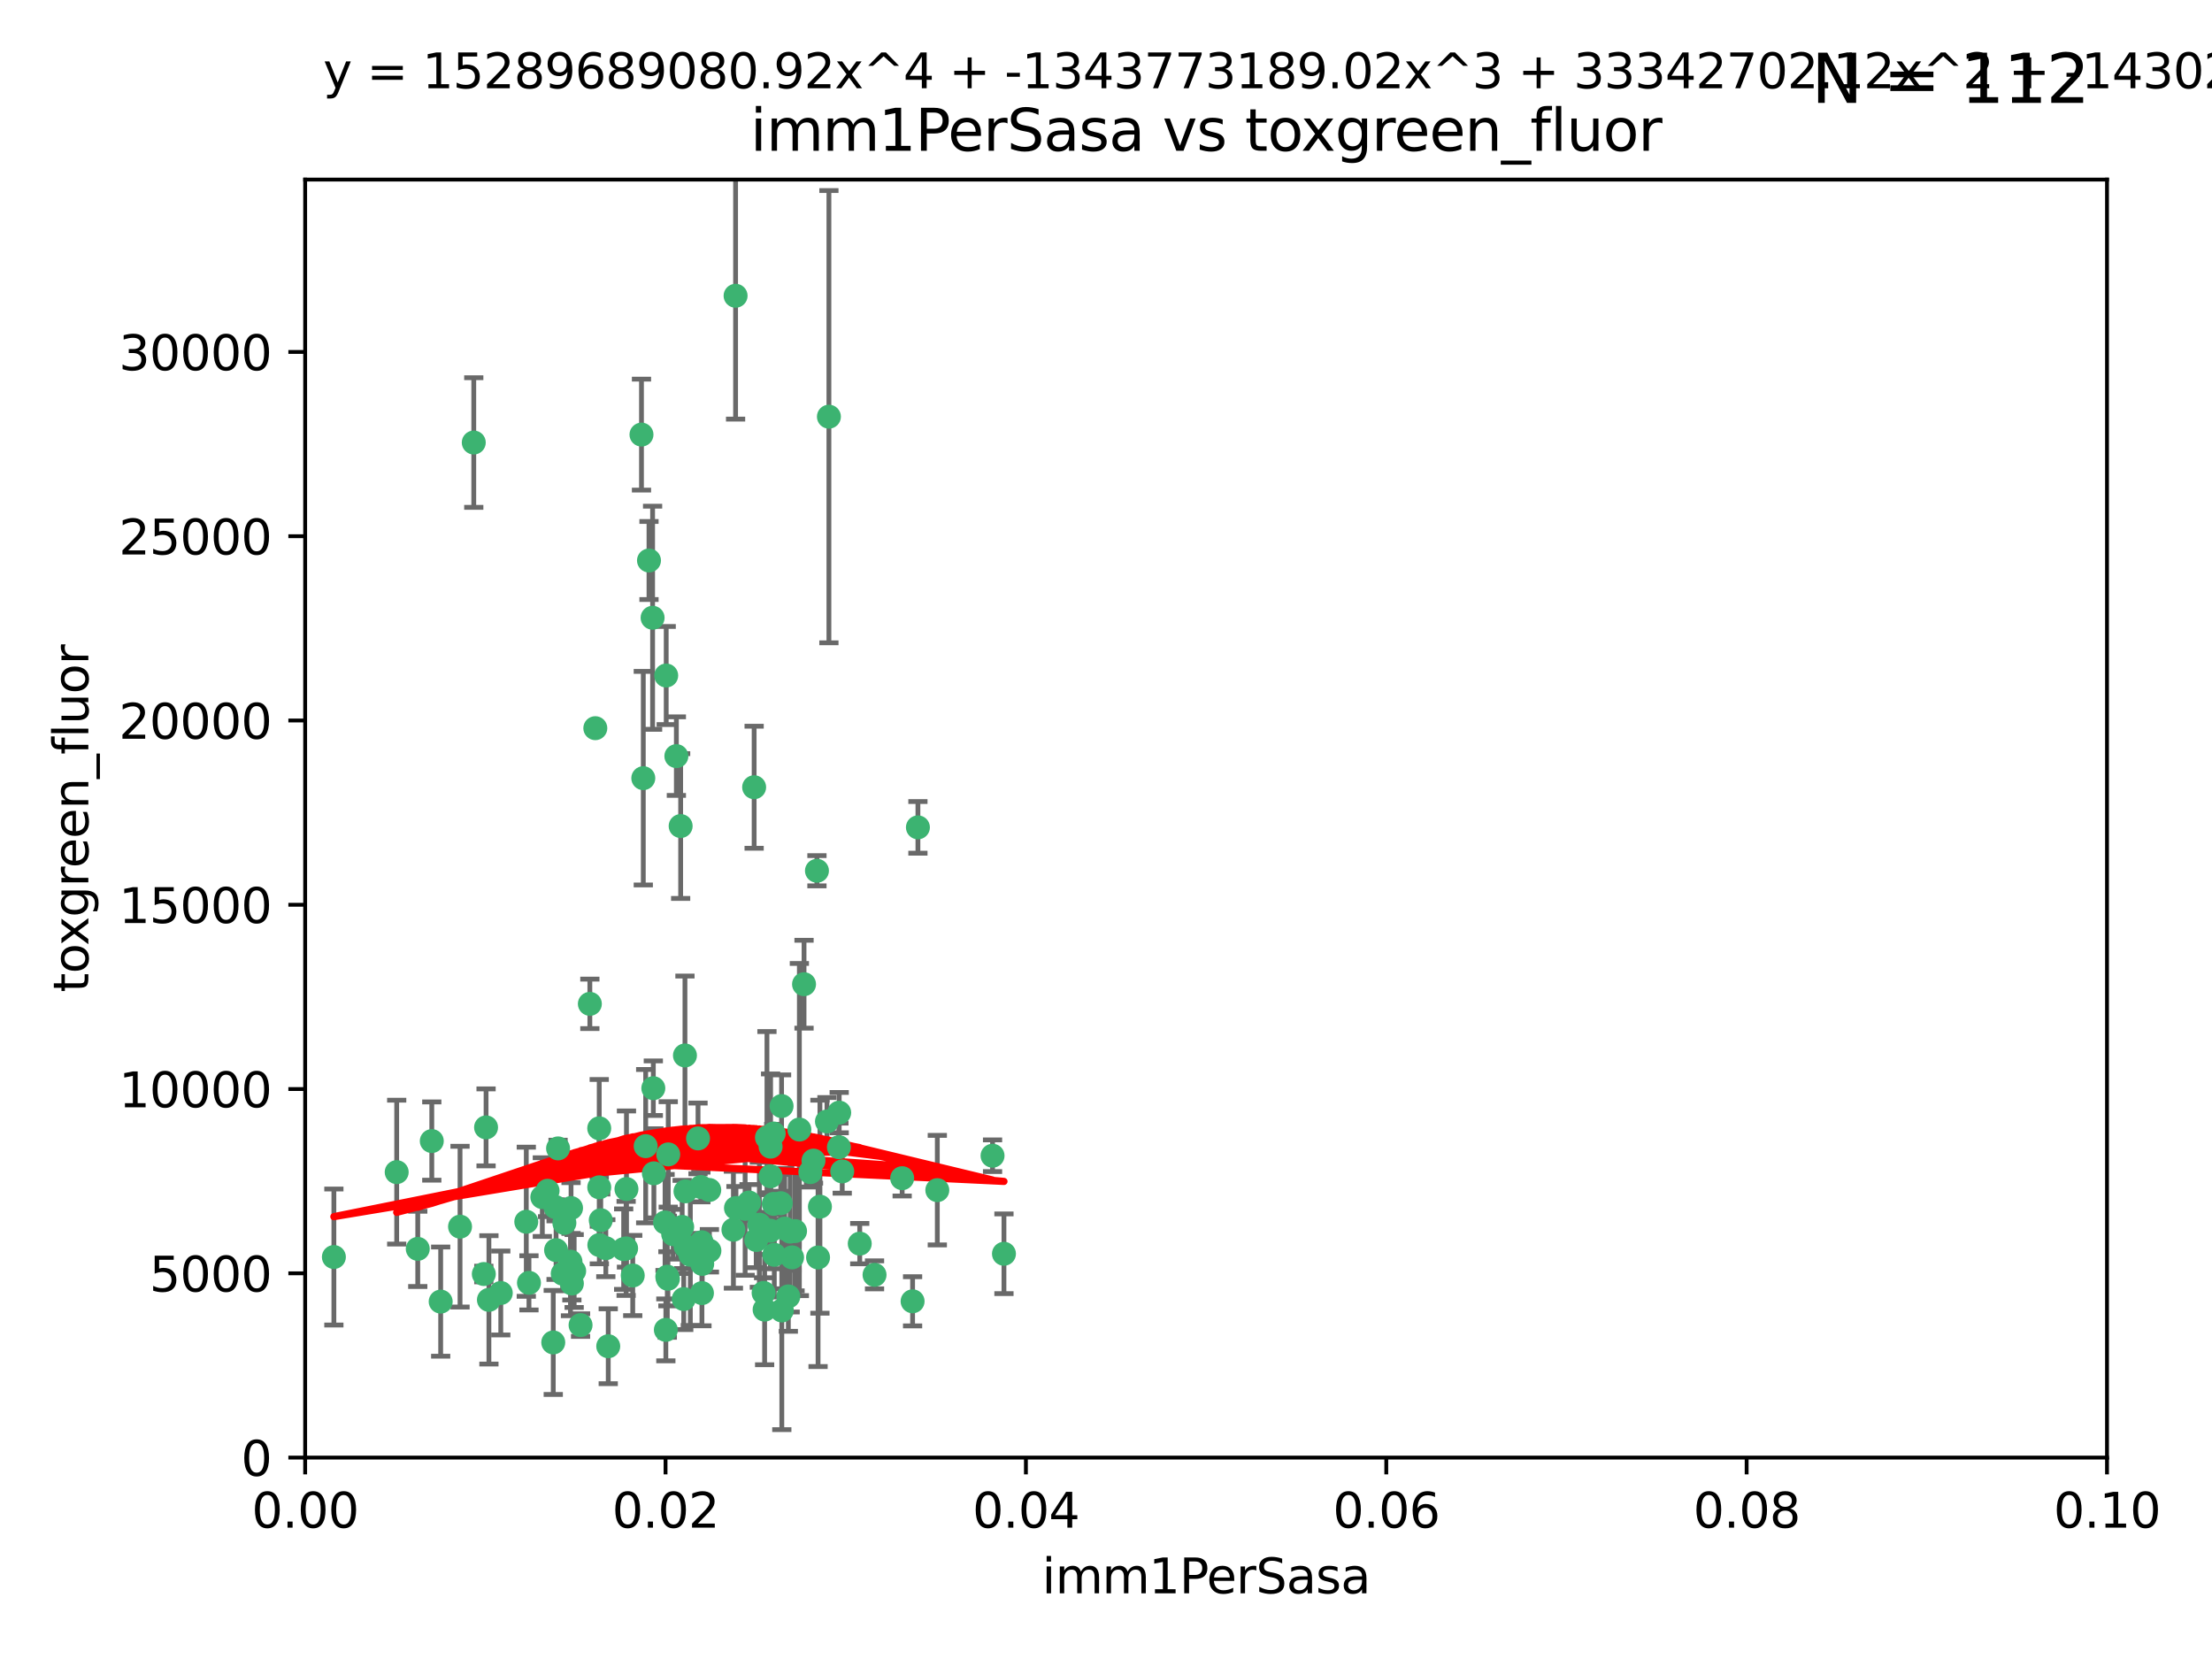 <?xml version="1.0" encoding="utf-8" standalone="no"?>
<!DOCTYPE svg PUBLIC "-//W3C//DTD SVG 1.1//EN"
  "http://www.w3.org/Graphics/SVG/1.1/DTD/svg11.dtd">
<svg xmlns:xlink="http://www.w3.org/1999/xlink" width="460.8pt" height="345.6pt" viewBox="0 0 460.8 345.6" xmlns="http://www.w3.org/2000/svg" version="1.1">
 <defs>
  <style type="text/css">*{stroke-linejoin: round; stroke-linecap: butt}</style>
 </defs>
 <g id="figure_1">
  <g id="patch_1">
   <path d="M 0 345.6 
L 460.8 345.6 
L 460.8 0 
L 0 0 
z
" style="fill: #ffffff"/>
  </g>
  <g id="axes_1">
   <g id="patch_2">
    <path d="M 63.571 303.64 
L 438.93 303.64 
L 438.93 37.411 
L 63.571 37.411 
z
" style="fill: #ffffff"/>
   </g>
   <g id="PathCollection_1">
    <defs>
     <path id="m27f05eb712" d="M 0 1.118 
C 0.297 1.118 0.581 1 0.791 0.791 
C 1 0.581 1.118 0.297 1.118 0 
C 1.118 -0.297 1 -0.581 0.791 -0.791 
C 0.581 -1 0.297 -1.118 0 -1.118 
C -0.297 -1.118 -0.581 -1 -0.791 -0.791 
C -1 -0.581 -1.118 -0.297 -1.118 0 
C -1.118 0.297 -1 0.581 -0.791 0.791 
C -0.581 1 -0.297 1.118 0 1.118 
z
" style="stroke: #3cb371"/>
    </defs>
    <g clip-path="url(#p6e43bc6195)">
     <use xlink:href="#m27f05eb712" x="98.695" y="92.187" style="fill: #3cb371; stroke: #3cb371"/>
     <use xlink:href="#m27f05eb712" x="166.523" y="235.304" style="fill: #3cb371; stroke: #3cb371"/>
     <use xlink:href="#m27f05eb712" x="124.016" y="151.693" style="fill: #3cb371; stroke: #3cb371"/>
     <use xlink:href="#m27f05eb712" x="135.196" y="116.762" style="fill: #3cb371; stroke: #3cb371"/>
     <use xlink:href="#m27f05eb712" x="153.236" y="61.614" style="fill: #3cb371; stroke: #3cb371"/>
     <use xlink:href="#m27f05eb712" x="122.878" y="209.121" style="fill: #3cb371; stroke: #3cb371"/>
     <use xlink:href="#m27f05eb712" x="133.632" y="90.534" style="fill: #3cb371; stroke: #3cb371"/>
     <use xlink:href="#m27f05eb712" x="147.784" y="260.552" style="fill: #3cb371; stroke: #3cb371"/>
     <use xlink:href="#m27f05eb712" x="136.099" y="226.692" style="fill: #3cb371; stroke: #3cb371"/>
     <use xlink:href="#m27f05eb712" x="160.486" y="256.385" style="fill: #3cb371; stroke: #3cb371"/>
     <use xlink:href="#m27f05eb712" x="172.678" y="86.8" style="fill: #3cb371; stroke: #3cb371"/>
     <use xlink:href="#m27f05eb712" x="142.801" y="248.172" style="fill: #3cb371; stroke: #3cb371"/>
     <use xlink:href="#m27f05eb712" x="91.802" y="271.146" style="fill: #3cb371; stroke: #3cb371"/>
     <use xlink:href="#m27f05eb712" x="115.841" y="260.427" style="fill: #3cb371; stroke: #3cb371"/>
     <use xlink:href="#m27f05eb712" x="118.96" y="251.655" style="fill: #3cb371; stroke: #3cb371"/>
     <use xlink:href="#m27f05eb712" x="82.639" y="244.178" style="fill: #3cb371; stroke: #3cb371"/>
     <use xlink:href="#m27f05eb712" x="89.95" y="237.704" style="fill: #3cb371; stroke: #3cb371"/>
     <use xlink:href="#m27f05eb712" x="135.948" y="128.689" style="fill: #3cb371; stroke: #3cb371"/>
     <use xlink:href="#m27f05eb712" x="95.835" y="255.535" style="fill: #3cb371; stroke: #3cb371"/>
     <use xlink:href="#m27f05eb712" x="157.1" y="163.993" style="fill: #3cb371; stroke: #3cb371"/>
     <use xlink:href="#m27f05eb712" x="147.752" y="247.891" style="fill: #3cb371; stroke: #3cb371"/>
     <use xlink:href="#m27f05eb712" x="118.841" y="262.817" style="fill: #3cb371; stroke: #3cb371"/>
     <use xlink:href="#m27f05eb712" x="146.171" y="258.785" style="fill: #3cb371; stroke: #3cb371"/>
     <use xlink:href="#m27f05eb712" x="115.709" y="251.452" style="fill: #3cb371; stroke: #3cb371"/>
     <use xlink:href="#m27f05eb712" x="160.527" y="245.034" style="fill: #3cb371; stroke: #3cb371"/>
     <use xlink:href="#m27f05eb712" x="162.867" y="272.992" style="fill: #3cb371; stroke: #3cb371"/>
     <use xlink:href="#m27f05eb712" x="125.148" y="254.191" style="fill: #3cb371; stroke: #3cb371"/>
     <use xlink:href="#m27f05eb712" x="195.26" y="247.93" style="fill: #3cb371; stroke: #3cb371"/>
     <use xlink:href="#m27f05eb712" x="167.495" y="205.029" style="fill: #3cb371; stroke: #3cb371"/>
     <use xlink:href="#m27f05eb712" x="174.82" y="231.782" style="fill: #3cb371; stroke: #3cb371"/>
     <use xlink:href="#m27f05eb712" x="115.254" y="279.655" style="fill: #3cb371; stroke: #3cb371"/>
     <use xlink:href="#m27f05eb712" x="209.142" y="261.183" style="fill: #3cb371; stroke: #3cb371"/>
     <use xlink:href="#m27f05eb712" x="124.835" y="247.337" style="fill: #3cb371; stroke: #3cb371"/>
     <use xlink:href="#m27f05eb712" x="159.285" y="272.82" style="fill: #3cb371; stroke: #3cb371"/>
     <use xlink:href="#m27f05eb712" x="140.899" y="157.513" style="fill: #3cb371; stroke: #3cb371"/>
     <use xlink:href="#m27f05eb712" x="165.624" y="256.455" style="fill: #3cb371; stroke: #3cb371"/>
     <use xlink:href="#m27f05eb712" x="131.812" y="265.707" style="fill: #3cb371; stroke: #3cb371"/>
     <use xlink:href="#m27f05eb712" x="119.608" y="264.778" style="fill: #3cb371; stroke: #3cb371"/>
     <use xlink:href="#m27f05eb712" x="172.27" y="233.624" style="fill: #3cb371; stroke: #3cb371"/>
     <use xlink:href="#m27f05eb712" x="142.688" y="219.87" style="fill: #3cb371; stroke: #3cb371"/>
     <use xlink:href="#m27f05eb712" x="120.943" y="276.039" style="fill: #3cb371; stroke: #3cb371"/>
     <use xlink:href="#m27f05eb712" x="170.185" y="181.395" style="fill: #3cb371; stroke: #3cb371"/>
     <use xlink:href="#m27f05eb712" x="161.186" y="250.788" style="fill: #3cb371; stroke: #3cb371"/>
     <use xlink:href="#m27f05eb712" x="139.012" y="265.959" style="fill: #3cb371; stroke: #3cb371"/>
     <use xlink:href="#m27f05eb712" x="142.11" y="255.594" style="fill: #3cb371; stroke: #3cb371"/>
     <use xlink:href="#m27f05eb712" x="141.792" y="172.082" style="fill: #3cb371; stroke: #3cb371"/>
     <use xlink:href="#m27f05eb712" x="119.134" y="267.377" style="fill: #3cb371; stroke: #3cb371"/>
     <use xlink:href="#m27f05eb712" x="104.321" y="269.355" style="fill: #3cb371; stroke: #3cb371"/>
     <use xlink:href="#m27f05eb712" x="164.607" y="256.562" style="fill: #3cb371; stroke: #3cb371"/>
     <use xlink:href="#m27f05eb712" x="142.436" y="270.619" style="fill: #3cb371; stroke: #3cb371"/>
     <use xlink:href="#m27f05eb712" x="101.256" y="234.855" style="fill: #3cb371; stroke: #3cb371"/>
     <use xlink:href="#m27f05eb712" x="174.76" y="238.981" style="fill: #3cb371; stroke: #3cb371"/>
     <use xlink:href="#m27f05eb712" x="159.77" y="236.959" style="fill: #3cb371; stroke: #3cb371"/>
     <use xlink:href="#m27f05eb712" x="69.554" y="261.86" style="fill: #3cb371; stroke: #3cb371"/>
     <use xlink:href="#m27f05eb712" x="169.466" y="241.778" style="fill: #3cb371; stroke: #3cb371"/>
     <use xlink:href="#m27f05eb712" x="191.219" y="172.356" style="fill: #3cb371; stroke: #3cb371"/>
     <use xlink:href="#m27f05eb712" x="158.191" y="255.131" style="fill: #3cb371; stroke: #3cb371"/>
     <use xlink:href="#m27f05eb712" x="117.225" y="265.335" style="fill: #3cb371; stroke: #3cb371"/>
     <use xlink:href="#m27f05eb712" x="161.18" y="236.134" style="fill: #3cb371; stroke: #3cb371"/>
     <use xlink:href="#m27f05eb712" x="134.507" y="238.765" style="fill: #3cb371; stroke: #3cb371"/>
     <use xlink:href="#m27f05eb712" x="139.208" y="240.483" style="fill: #3cb371; stroke: #3cb371"/>
     <use xlink:href="#m27f05eb712" x="164.224" y="270.071" style="fill: #3cb371; stroke: #3cb371"/>
     <use xlink:href="#m27f05eb712" x="114.073" y="248.063" style="fill: #3cb371; stroke: #3cb371"/>
     <use xlink:href="#m27f05eb712" x="100.787" y="265.402" style="fill: #3cb371; stroke: #3cb371"/>
     <use xlink:href="#m27f05eb712" x="112.977" y="249.379" style="fill: #3cb371; stroke: #3cb371"/>
     <use xlink:href="#m27f05eb712" x="130.503" y="247.697" style="fill: #3cb371; stroke: #3cb371"/>
     <use xlink:href="#m27f05eb712" x="168.811" y="244.17" style="fill: #3cb371; stroke: #3cb371"/>
     <use xlink:href="#m27f05eb712" x="109.635" y="254.514" style="fill: #3cb371; stroke: #3cb371"/>
     <use xlink:href="#m27f05eb712" x="136.214" y="244.423" style="fill: #3cb371; stroke: #3cb371"/>
     <use xlink:href="#m27f05eb712" x="152.785" y="256.174" style="fill: #3cb371; stroke: #3cb371"/>
     <use xlink:href="#m27f05eb712" x="134.01" y="162.105" style="fill: #3cb371; stroke: #3cb371"/>
     <use xlink:href="#m27f05eb712" x="163.471" y="255.94" style="fill: #3cb371; stroke: #3cb371"/>
     <use xlink:href="#m27f05eb712" x="124.855" y="259.36" style="fill: #3cb371; stroke: #3cb371"/>
     <use xlink:href="#m27f05eb712" x="138.544" y="254.661" style="fill: #3cb371; stroke: #3cb371"/>
     <use xlink:href="#m27f05eb712" x="130.432" y="260.068" style="fill: #3cb371; stroke: #3cb371"/>
     <use xlink:href="#m27f05eb712" x="129.921" y="260.221" style="fill: #3cb371; stroke: #3cb371"/>
     <use xlink:href="#m27f05eb712" x="87.028" y="260.163" style="fill: #3cb371; stroke: #3cb371"/>
     <use xlink:href="#m27f05eb712" x="126.203" y="260.019" style="fill: #3cb371; stroke: #3cb371"/>
     <use xlink:href="#m27f05eb712" x="138.782" y="140.722" style="fill: #3cb371; stroke: #3cb371"/>
     <use xlink:href="#m27f05eb712" x="162.816" y="230.415" style="fill: #3cb371; stroke: #3cb371"/>
     <use xlink:href="#m27f05eb712" x="165.004" y="261.935" style="fill: #3cb371; stroke: #3cb371"/>
     <use xlink:href="#m27f05eb712" x="182.182" y="265.574" style="fill: #3cb371; stroke: #3cb371"/>
     <use xlink:href="#m27f05eb712" x="117.573" y="254.764" style="fill: #3cb371; stroke: #3cb371"/>
     <use xlink:href="#m27f05eb712" x="162.65" y="250.652" style="fill: #3cb371; stroke: #3cb371"/>
     <use xlink:href="#m27f05eb712" x="187.938" y="245.439" style="fill: #3cb371; stroke: #3cb371"/>
     <use xlink:href="#m27f05eb712" x="140.239" y="257.112" style="fill: #3cb371; stroke: #3cb371"/>
     <use xlink:href="#m27f05eb712" x="138.709" y="277.035" style="fill: #3cb371; stroke: #3cb371"/>
     <use xlink:href="#m27f05eb712" x="126.707" y="280.448" style="fill: #3cb371; stroke: #3cb371"/>
     <use xlink:href="#m27f05eb712" x="145.412" y="237.152" style="fill: #3cb371; stroke: #3cb371"/>
     <use xlink:href="#m27f05eb712" x="139.139" y="266.395" style="fill: #3cb371; stroke: #3cb371"/>
     <use xlink:href="#m27f05eb712" x="160.528" y="238.866" style="fill: #3cb371; stroke: #3cb371"/>
     <use xlink:href="#m27f05eb712" x="179.101" y="259.072" style="fill: #3cb371; stroke: #3cb371"/>
     <use xlink:href="#m27f05eb712" x="101.85" y="270.784" style="fill: #3cb371; stroke: #3cb371"/>
     <use xlink:href="#m27f05eb712" x="170.807" y="251.374" style="fill: #3cb371; stroke: #3cb371"/>
     <use xlink:href="#m27f05eb712" x="142.814" y="259.625" style="fill: #3cb371; stroke: #3cb371"/>
     <use xlink:href="#m27f05eb712" x="116.256" y="239.234" style="fill: #3cb371; stroke: #3cb371"/>
     <use xlink:href="#m27f05eb712" x="124.83" y="235.051" style="fill: #3cb371; stroke: #3cb371"/>
     <use xlink:href="#m27f05eb712" x="175.452" y="244.025" style="fill: #3cb371; stroke: #3cb371"/>
     <use xlink:href="#m27f05eb712" x="156.045" y="250.509" style="fill: #3cb371; stroke: #3cb371"/>
     <use xlink:href="#m27f05eb712" x="110.194" y="267.238" style="fill: #3cb371; stroke: #3cb371"/>
     <use xlink:href="#m27f05eb712" x="157.536" y="258.31" style="fill: #3cb371; stroke: #3cb371"/>
     <use xlink:href="#m27f05eb712" x="146.227" y="269.377" style="fill: #3cb371; stroke: #3cb371"/>
     <use xlink:href="#m27f05eb712" x="146.283" y="263.294" style="fill: #3cb371; stroke: #3cb371"/>
     <use xlink:href="#m27f05eb712" x="161.301" y="261.395" style="fill: #3cb371; stroke: #3cb371"/>
     <use xlink:href="#m27f05eb712" x="190.11" y="271.085" style="fill: #3cb371; stroke: #3cb371"/>
     <use xlink:href="#m27f05eb712" x="159.073" y="269.332" style="fill: #3cb371; stroke: #3cb371"/>
     <use xlink:href="#m27f05eb712" x="143.811" y="261.393" style="fill: #3cb371; stroke: #3cb371"/>
     <use xlink:href="#m27f05eb712" x="170.417" y="261.957" style="fill: #3cb371; stroke: #3cb371"/>
     <use xlink:href="#m27f05eb712" x="206.766" y="240.757" style="fill: #3cb371; stroke: #3cb371"/>
     <use xlink:href="#m27f05eb712" x="155.225" y="251.825" style="fill: #3cb371; stroke: #3cb371"/>
     <use xlink:href="#m27f05eb712" x="153.316" y="251.653" style="fill: #3cb371; stroke: #3cb371"/>
     <use xlink:href="#m27f05eb712" x="146.002" y="247.276" style="fill: #3cb371; stroke: #3cb371"/>
    </g>
   </g>
   <g id="matplotlib.axis_1">
    <g id="xtick_1">
     <g id="line2d_1">
      <defs>
       <path id="m9756ea4e1e" d="M 0 0 
L 0 3.5 
" style="stroke: #000000; stroke-width: 0.8"/>
      </defs>
      <g>
       <use xlink:href="#m9756ea4e1e" x="63.571" y="303.64" style="stroke: #000000; stroke-width: 0.8"/>
      </g>
     </g>
     <g id="text_1">
      <!-- 0.00 -->
      <g transform="translate(52.438 318.238)scale(0.1 -0.1)">
       <defs>
        <path id="DejaVuSans-30" d="M 2034 4250 
Q 1547 4250 1301 3770 
Q 1056 3291 1056 2328 
Q 1056 1369 1301 889 
Q 1547 409 2034 409 
Q 2525 409 2770 889 
Q 3016 1369 3016 2328 
Q 3016 3291 2770 3770 
Q 2525 4250 2034 4250 
z
M 2034 4750 
Q 2819 4750 3233 4129 
Q 3647 3509 3647 2328 
Q 3647 1150 3233 529 
Q 2819 -91 2034 -91 
Q 1250 -91 836 529 
Q 422 1150 422 2328 
Q 422 3509 836 4129 
Q 1250 4750 2034 4750 
z
" transform="scale(0.016)"/>
        <path id="DejaVuSans-2e" d="M 684 794 
L 1344 794 
L 1344 0 
L 684 0 
L 684 794 
z
" transform="scale(0.016)"/>
       </defs>
       <use xlink:href="#DejaVuSans-30"/>
       <use xlink:href="#DejaVuSans-2e" x="63.623"/>
       <use xlink:href="#DejaVuSans-30" x="95.41"/>
       <use xlink:href="#DejaVuSans-30" x="159.033"/>
      </g>
     </g>
    </g>
    <g id="xtick_2">
     <g id="line2d_2">
      <g>
       <use xlink:href="#m9756ea4e1e" x="138.643" y="303.64" style="stroke: #000000; stroke-width: 0.8"/>
      </g>
     </g>
     <g id="text_2">
      <!-- 0.02 -->
      <g transform="translate(127.51 318.238)scale(0.1 -0.1)">
       <defs>
        <path id="DejaVuSans-32" d="M 1228 531 
L 3431 531 
L 3431 0 
L 469 0 
L 469 531 
Q 828 903 1448 1529 
Q 2069 2156 2228 2338 
Q 2531 2678 2651 2914 
Q 2772 3150 2772 3378 
Q 2772 3750 2511 3984 
Q 2250 4219 1831 4219 
Q 1534 4219 1204 4116 
Q 875 4013 500 3803 
L 500 4441 
Q 881 4594 1212 4672 
Q 1544 4750 1819 4750 
Q 2544 4750 2975 4387 
Q 3406 4025 3406 3419 
Q 3406 3131 3298 2873 
Q 3191 2616 2906 2266 
Q 2828 2175 2409 1742 
Q 1991 1309 1228 531 
z
" transform="scale(0.016)"/>
       </defs>
       <use xlink:href="#DejaVuSans-30"/>
       <use xlink:href="#DejaVuSans-2e" x="63.623"/>
       <use xlink:href="#DejaVuSans-30" x="95.41"/>
       <use xlink:href="#DejaVuSans-32" x="159.033"/>
      </g>
     </g>
    </g>
    <g id="xtick_3">
     <g id="line2d_3">
      <g>
       <use xlink:href="#m9756ea4e1e" x="213.715" y="303.64" style="stroke: #000000; stroke-width: 0.8"/>
      </g>
     </g>
     <g id="text_3">
      <!-- 0.04 -->
      <g transform="translate(202.582 318.238)scale(0.1 -0.1)">
       <defs>
        <path id="DejaVuSans-34" d="M 2419 4116 
L 825 1625 
L 2419 1625 
L 2419 4116 
z
M 2253 4666 
L 3047 4666 
L 3047 1625 
L 3713 1625 
L 3713 1100 
L 3047 1100 
L 3047 0 
L 2419 0 
L 2419 1100 
L 313 1100 
L 313 1709 
L 2253 4666 
z
" transform="scale(0.016)"/>
       </defs>
       <use xlink:href="#DejaVuSans-30"/>
       <use xlink:href="#DejaVuSans-2e" x="63.623"/>
       <use xlink:href="#DejaVuSans-30" x="95.41"/>
       <use xlink:href="#DejaVuSans-34" x="159.033"/>
      </g>
     </g>
    </g>
    <g id="xtick_4">
     <g id="line2d_4">
      <g>
       <use xlink:href="#m9756ea4e1e" x="288.786" y="303.64" style="stroke: #000000; stroke-width: 0.8"/>
      </g>
     </g>
     <g id="text_4">
      <!-- 0.06 -->
      <g transform="translate(277.654 318.238)scale(0.1 -0.1)">
       <defs>
        <path id="DejaVuSans-36" d="M 2113 2584 
Q 1688 2584 1439 2293 
Q 1191 2003 1191 1497 
Q 1191 994 1439 701 
Q 1688 409 2113 409 
Q 2538 409 2786 701 
Q 3034 994 3034 1497 
Q 3034 2003 2786 2293 
Q 2538 2584 2113 2584 
z
M 3366 4563 
L 3366 3988 
Q 3128 4100 2886 4159 
Q 2644 4219 2406 4219 
Q 1781 4219 1451 3797 
Q 1122 3375 1075 2522 
Q 1259 2794 1537 2939 
Q 1816 3084 2150 3084 
Q 2853 3084 3261 2657 
Q 3669 2231 3669 1497 
Q 3669 778 3244 343 
Q 2819 -91 2113 -91 
Q 1303 -91 875 529 
Q 447 1150 447 2328 
Q 447 3434 972 4092 
Q 1497 4750 2381 4750 
Q 2619 4750 2861 4703 
Q 3103 4656 3366 4563 
z
" transform="scale(0.016)"/>
       </defs>
       <use xlink:href="#DejaVuSans-30"/>
       <use xlink:href="#DejaVuSans-2e" x="63.623"/>
       <use xlink:href="#DejaVuSans-30" x="95.41"/>
       <use xlink:href="#DejaVuSans-36" x="159.033"/>
      </g>
     </g>
    </g>
    <g id="xtick_5">
     <g id="line2d_5">
      <g>
       <use xlink:href="#m9756ea4e1e" x="363.858" y="303.64" style="stroke: #000000; stroke-width: 0.8"/>
      </g>
     </g>
     <g id="text_5">
      <!-- 0.08 -->
      <g transform="translate(352.725 318.238)scale(0.1 -0.1)">
       <defs>
        <path id="DejaVuSans-38" d="M 2034 2216 
Q 1584 2216 1326 1975 
Q 1069 1734 1069 1313 
Q 1069 891 1326 650 
Q 1584 409 2034 409 
Q 2484 409 2743 651 
Q 3003 894 3003 1313 
Q 3003 1734 2745 1975 
Q 2488 2216 2034 2216 
z
M 1403 2484 
Q 997 2584 770 2862 
Q 544 3141 544 3541 
Q 544 4100 942 4425 
Q 1341 4750 2034 4750 
Q 2731 4750 3128 4425 
Q 3525 4100 3525 3541 
Q 3525 3141 3298 2862 
Q 3072 2584 2669 2484 
Q 3125 2378 3379 2068 
Q 3634 1759 3634 1313 
Q 3634 634 3220 271 
Q 2806 -91 2034 -91 
Q 1263 -91 848 271 
Q 434 634 434 1313 
Q 434 1759 690 2068 
Q 947 2378 1403 2484 
z
M 1172 3481 
Q 1172 3119 1398 2916 
Q 1625 2713 2034 2713 
Q 2441 2713 2670 2916 
Q 2900 3119 2900 3481 
Q 2900 3844 2670 4047 
Q 2441 4250 2034 4250 
Q 1625 4250 1398 4047 
Q 1172 3844 1172 3481 
z
" transform="scale(0.016)"/>
       </defs>
       <use xlink:href="#DejaVuSans-30"/>
       <use xlink:href="#DejaVuSans-2e" x="63.623"/>
       <use xlink:href="#DejaVuSans-30" x="95.41"/>
       <use xlink:href="#DejaVuSans-38" x="159.033"/>
      </g>
     </g>
    </g>
    <g id="xtick_6">
     <g id="line2d_6">
      <g>
       <use xlink:href="#m9756ea4e1e" x="438.93" y="303.64" style="stroke: #000000; stroke-width: 0.8"/>
      </g>
     </g>
     <g id="text_6">
      <!-- 0.10 -->
      <g transform="translate(427.797 318.238)scale(0.1 -0.1)">
       <defs>
        <path id="DejaVuSans-31" d="M 794 531 
L 1825 531 
L 1825 4091 
L 703 3866 
L 703 4441 
L 1819 4666 
L 2450 4666 
L 2450 531 
L 3481 531 
L 3481 0 
L 794 0 
L 794 531 
z
" transform="scale(0.016)"/>
       </defs>
       <use xlink:href="#DejaVuSans-30"/>
       <use xlink:href="#DejaVuSans-2e" x="63.623"/>
       <use xlink:href="#DejaVuSans-31" x="95.41"/>
       <use xlink:href="#DejaVuSans-30" x="159.033"/>
      </g>
     </g>
    </g>
    <g id="text_7">
     <!-- imm1PerSasa -->
     <g transform="translate(217.067 331.917)scale(0.1 -0.1)">
      <defs>
       <path id="DejaVuSans-69" d="M 603 3500 
L 1178 3500 
L 1178 0 
L 603 0 
L 603 3500 
z
M 603 4863 
L 1178 4863 
L 1178 4134 
L 603 4134 
L 603 4863 
z
" transform="scale(0.016)"/>
       <path id="DejaVuSans-6d" d="M 3328 2828 
Q 3544 3216 3844 3400 
Q 4144 3584 4550 3584 
Q 5097 3584 5394 3201 
Q 5691 2819 5691 2113 
L 5691 0 
L 5113 0 
L 5113 2094 
Q 5113 2597 4934 2840 
Q 4756 3084 4391 3084 
Q 3944 3084 3684 2787 
Q 3425 2491 3425 1978 
L 3425 0 
L 2847 0 
L 2847 2094 
Q 2847 2600 2669 2842 
Q 2491 3084 2119 3084 
Q 1678 3084 1418 2786 
Q 1159 2488 1159 1978 
L 1159 0 
L 581 0 
L 581 3500 
L 1159 3500 
L 1159 2956 
Q 1356 3278 1631 3431 
Q 1906 3584 2284 3584 
Q 2666 3584 2933 3390 
Q 3200 3197 3328 2828 
z
" transform="scale(0.016)"/>
       <path id="DejaVuSans-50" d="M 1259 4147 
L 1259 2394 
L 2053 2394 
Q 2494 2394 2734 2622 
Q 2975 2850 2975 3272 
Q 2975 3691 2734 3919 
Q 2494 4147 2053 4147 
L 1259 4147 
z
M 628 4666 
L 2053 4666 
Q 2838 4666 3239 4311 
Q 3641 3956 3641 3272 
Q 3641 2581 3239 2228 
Q 2838 1875 2053 1875 
L 1259 1875 
L 1259 0 
L 628 0 
L 628 4666 
z
" transform="scale(0.016)"/>
       <path id="DejaVuSans-65" d="M 3597 1894 
L 3597 1613 
L 953 1613 
Q 991 1019 1311 708 
Q 1631 397 2203 397 
Q 2534 397 2845 478 
Q 3156 559 3463 722 
L 3463 178 
Q 3153 47 2828 -22 
Q 2503 -91 2169 -91 
Q 1331 -91 842 396 
Q 353 884 353 1716 
Q 353 2575 817 3079 
Q 1281 3584 2069 3584 
Q 2775 3584 3186 3129 
Q 3597 2675 3597 1894 
z
M 3022 2063 
Q 3016 2534 2758 2815 
Q 2500 3097 2075 3097 
Q 1594 3097 1305 2825 
Q 1016 2553 972 2059 
L 3022 2063 
z
" transform="scale(0.016)"/>
       <path id="DejaVuSans-72" d="M 2631 2963 
Q 2534 3019 2420 3045 
Q 2306 3072 2169 3072 
Q 1681 3072 1420 2755 
Q 1159 2438 1159 1844 
L 1159 0 
L 581 0 
L 581 3500 
L 1159 3500 
L 1159 2956 
Q 1341 3275 1631 3429 
Q 1922 3584 2338 3584 
Q 2397 3584 2469 3576 
Q 2541 3569 2628 3553 
L 2631 2963 
z
" transform="scale(0.016)"/>
       <path id="DejaVuSans-53" d="M 3425 4513 
L 3425 3897 
Q 3066 4069 2747 4153 
Q 2428 4238 2131 4238 
Q 1616 4238 1336 4038 
Q 1056 3838 1056 3469 
Q 1056 3159 1242 3001 
Q 1428 2844 1947 2747 
L 2328 2669 
Q 3034 2534 3370 2195 
Q 3706 1856 3706 1288 
Q 3706 609 3251 259 
Q 2797 -91 1919 -91 
Q 1588 -91 1214 -16 
Q 841 59 441 206 
L 441 856 
Q 825 641 1194 531 
Q 1563 422 1919 422 
Q 2459 422 2753 634 
Q 3047 847 3047 1241 
Q 3047 1584 2836 1778 
Q 2625 1972 2144 2069 
L 1759 2144 
Q 1053 2284 737 2584 
Q 422 2884 422 3419 
Q 422 4038 858 4394 
Q 1294 4750 2059 4750 
Q 2388 4750 2728 4690 
Q 3069 4631 3425 4513 
z
" transform="scale(0.016)"/>
       <path id="DejaVuSans-61" d="M 2194 1759 
Q 1497 1759 1228 1600 
Q 959 1441 959 1056 
Q 959 750 1161 570 
Q 1363 391 1709 391 
Q 2188 391 2477 730 
Q 2766 1069 2766 1631 
L 2766 1759 
L 2194 1759 
z
M 3341 1997 
L 3341 0 
L 2766 0 
L 2766 531 
Q 2569 213 2275 61 
Q 1981 -91 1556 -91 
Q 1019 -91 701 211 
Q 384 513 384 1019 
Q 384 1609 779 1909 
Q 1175 2209 1959 2209 
L 2766 2209 
L 2766 2266 
Q 2766 2663 2505 2880 
Q 2244 3097 1772 3097 
Q 1472 3097 1187 3025 
Q 903 2953 641 2809 
L 641 3341 
Q 956 3463 1253 3523 
Q 1550 3584 1831 3584 
Q 2591 3584 2966 3190 
Q 3341 2797 3341 1997 
z
" transform="scale(0.016)"/>
       <path id="DejaVuSans-73" d="M 2834 3397 
L 2834 2853 
Q 2591 2978 2328 3040 
Q 2066 3103 1784 3103 
Q 1356 3103 1142 2972 
Q 928 2841 928 2578 
Q 928 2378 1081 2264 
Q 1234 2150 1697 2047 
L 1894 2003 
Q 2506 1872 2764 1633 
Q 3022 1394 3022 966 
Q 3022 478 2636 193 
Q 2250 -91 1575 -91 
Q 1294 -91 989 -36 
Q 684 19 347 128 
L 347 722 
Q 666 556 975 473 
Q 1284 391 1588 391 
Q 1994 391 2212 530 
Q 2431 669 2431 922 
Q 2431 1156 2273 1281 
Q 2116 1406 1581 1522 
L 1381 1569 
Q 847 1681 609 1914 
Q 372 2147 372 2553 
Q 372 3047 722 3315 
Q 1072 3584 1716 3584 
Q 2034 3584 2315 3537 
Q 2597 3491 2834 3397 
z
" transform="scale(0.016)"/>
      </defs>
      <use xlink:href="#DejaVuSans-69"/>
      <use xlink:href="#DejaVuSans-6d" x="27.783"/>
      <use xlink:href="#DejaVuSans-6d" x="125.195"/>
      <use xlink:href="#DejaVuSans-31" x="222.607"/>
      <use xlink:href="#DejaVuSans-50" x="286.23"/>
      <use xlink:href="#DejaVuSans-65" x="342.908"/>
      <use xlink:href="#DejaVuSans-72" x="404.432"/>
      <use xlink:href="#DejaVuSans-53" x="445.545"/>
      <use xlink:href="#DejaVuSans-61" x="509.021"/>
      <use xlink:href="#DejaVuSans-73" x="570.301"/>
      <use xlink:href="#DejaVuSans-61" x="622.4"/>
     </g>
    </g>
   </g>
   <g id="matplotlib.axis_2">
    <g id="ytick_1">
     <g id="line2d_7">
      <defs>
       <path id="mf25e8b248c" d="M 0 0 
L -3.5 0 
" style="stroke: #000000; stroke-width: 0.8"/>
      </defs>
      <g>
       <use xlink:href="#mf25e8b248c" x="63.571" y="303.64" style="stroke: #000000; stroke-width: 0.8"/>
      </g>
     </g>
     <g id="text_8">
      <!-- 0 -->
      <g transform="translate(50.209 307.439)scale(0.1 -0.1)">
       <use xlink:href="#DejaVuSans-30"/>
      </g>
     </g>
    </g>
    <g id="ytick_2">
     <g id="line2d_8">
      <g>
       <use xlink:href="#mf25e8b248c" x="63.571" y="265.253" style="stroke: #000000; stroke-width: 0.8"/>
      </g>
     </g>
     <g id="text_9">
      <!-- 5000 -->
      <g transform="translate(31.121 269.052)scale(0.1 -0.1)">
       <defs>
        <path id="DejaVuSans-35" d="M 691 4666 
L 3169 4666 
L 3169 4134 
L 1269 4134 
L 1269 2991 
Q 1406 3038 1543 3061 
Q 1681 3084 1819 3084 
Q 2600 3084 3056 2656 
Q 3513 2228 3513 1497 
Q 3513 744 3044 326 
Q 2575 -91 1722 -91 
Q 1428 -91 1123 -41 
Q 819 9 494 109 
L 494 744 
Q 775 591 1075 516 
Q 1375 441 1709 441 
Q 2250 441 2565 725 
Q 2881 1009 2881 1497 
Q 2881 1984 2565 2268 
Q 2250 2553 1709 2553 
Q 1456 2553 1204 2497 
Q 953 2441 691 2322 
L 691 4666 
z
" transform="scale(0.016)"/>
       </defs>
       <use xlink:href="#DejaVuSans-35"/>
       <use xlink:href="#DejaVuSans-30" x="63.623"/>
       <use xlink:href="#DejaVuSans-30" x="127.246"/>
       <use xlink:href="#DejaVuSans-30" x="190.869"/>
      </g>
     </g>
    </g>
    <g id="ytick_3">
     <g id="line2d_9">
      <g>
       <use xlink:href="#mf25e8b248c" x="63.571" y="226.866" style="stroke: #000000; stroke-width: 0.8"/>
      </g>
     </g>
     <g id="text_10">
      <!-- 10000 -->
      <g transform="translate(24.759 230.665)scale(0.1 -0.1)">
       <use xlink:href="#DejaVuSans-31"/>
       <use xlink:href="#DejaVuSans-30" x="63.623"/>
       <use xlink:href="#DejaVuSans-30" x="127.246"/>
       <use xlink:href="#DejaVuSans-30" x="190.869"/>
       <use xlink:href="#DejaVuSans-30" x="254.492"/>
      </g>
     </g>
    </g>
    <g id="ytick_4">
     <g id="line2d_10">
      <g>
       <use xlink:href="#mf25e8b248c" x="63.571" y="188.479" style="stroke: #000000; stroke-width: 0.8"/>
      </g>
     </g>
     <g id="text_11">
      <!-- 15000 -->
      <g transform="translate(24.759 192.278)scale(0.1 -0.1)">
       <use xlink:href="#DejaVuSans-31"/>
       <use xlink:href="#DejaVuSans-35" x="63.623"/>
       <use xlink:href="#DejaVuSans-30" x="127.246"/>
       <use xlink:href="#DejaVuSans-30" x="190.869"/>
       <use xlink:href="#DejaVuSans-30" x="254.492"/>
      </g>
     </g>
    </g>
    <g id="ytick_5">
     <g id="line2d_11">
      <g>
       <use xlink:href="#mf25e8b248c" x="63.571" y="150.092" style="stroke: #000000; stroke-width: 0.8"/>
      </g>
     </g>
     <g id="text_12">
      <!-- 20000 -->
      <g transform="translate(24.759 153.891)scale(0.1 -0.1)">
       <use xlink:href="#DejaVuSans-32"/>
       <use xlink:href="#DejaVuSans-30" x="63.623"/>
       <use xlink:href="#DejaVuSans-30" x="127.246"/>
       <use xlink:href="#DejaVuSans-30" x="190.869"/>
       <use xlink:href="#DejaVuSans-30" x="254.492"/>
      </g>
     </g>
    </g>
    <g id="ytick_6">
     <g id="line2d_12">
      <g>
       <use xlink:href="#mf25e8b248c" x="63.571" y="111.705" style="stroke: #000000; stroke-width: 0.8"/>
      </g>
     </g>
     <g id="text_13">
      <!-- 25000 -->
      <g transform="translate(24.759 115.504)scale(0.1 -0.1)">
       <use xlink:href="#DejaVuSans-32"/>
       <use xlink:href="#DejaVuSans-35" x="63.623"/>
       <use xlink:href="#DejaVuSans-30" x="127.246"/>
       <use xlink:href="#DejaVuSans-30" x="190.869"/>
       <use xlink:href="#DejaVuSans-30" x="254.492"/>
      </g>
     </g>
    </g>
    <g id="ytick_7">
     <g id="line2d_13">
      <g>
       <use xlink:href="#mf25e8b248c" x="63.571" y="73.317" style="stroke: #000000; stroke-width: 0.8"/>
      </g>
     </g>
     <g id="text_14">
      <!-- 30000 -->
      <g transform="translate(24.759 77.117)scale(0.1 -0.1)">
       <defs>
        <path id="DejaVuSans-33" d="M 2597 2516 
Q 3050 2419 3304 2112 
Q 3559 1806 3559 1356 
Q 3559 666 3084 287 
Q 2609 -91 1734 -91 
Q 1441 -91 1130 -33 
Q 819 25 488 141 
L 488 750 
Q 750 597 1062 519 
Q 1375 441 1716 441 
Q 2309 441 2620 675 
Q 2931 909 2931 1356 
Q 2931 1769 2642 2001 
Q 2353 2234 1838 2234 
L 1294 2234 
L 1294 2753 
L 1863 2753 
Q 2328 2753 2575 2939 
Q 2822 3125 2822 3475 
Q 2822 3834 2567 4026 
Q 2313 4219 1838 4219 
Q 1578 4219 1281 4162 
Q 984 4106 628 3988 
L 628 4550 
Q 988 4650 1302 4700 
Q 1616 4750 1894 4750 
Q 2613 4750 3031 4423 
Q 3450 4097 3450 3541 
Q 3450 3153 3228 2886 
Q 3006 2619 2597 2516 
z
" transform="scale(0.016)"/>
       </defs>
       <use xlink:href="#DejaVuSans-33"/>
       <use xlink:href="#DejaVuSans-30" x="63.623"/>
       <use xlink:href="#DejaVuSans-30" x="127.246"/>
       <use xlink:href="#DejaVuSans-30" x="190.869"/>
       <use xlink:href="#DejaVuSans-30" x="254.492"/>
      </g>
     </g>
    </g>
    <g id="text_15">
     <!-- toxgreen_fluor -->
     <g transform="translate(18.401 206.72)rotate(-90)scale(0.1 -0.1)">
      <defs>
       <path id="DejaVuSans-74" d="M 1172 4494 
L 1172 3500 
L 2356 3500 
L 2356 3053 
L 1172 3053 
L 1172 1153 
Q 1172 725 1289 603 
Q 1406 481 1766 481 
L 2356 481 
L 2356 0 
L 1766 0 
Q 1100 0 847 248 
Q 594 497 594 1153 
L 594 3053 
L 172 3053 
L 172 3500 
L 594 3500 
L 594 4494 
L 1172 4494 
z
" transform="scale(0.016)"/>
       <path id="DejaVuSans-6f" d="M 1959 3097 
Q 1497 3097 1228 2736 
Q 959 2375 959 1747 
Q 959 1119 1226 758 
Q 1494 397 1959 397 
Q 2419 397 2687 759 
Q 2956 1122 2956 1747 
Q 2956 2369 2687 2733 
Q 2419 3097 1959 3097 
z
M 1959 3584 
Q 2709 3584 3137 3096 
Q 3566 2609 3566 1747 
Q 3566 888 3137 398 
Q 2709 -91 1959 -91 
Q 1206 -91 779 398 
Q 353 888 353 1747 
Q 353 2609 779 3096 
Q 1206 3584 1959 3584 
z
" transform="scale(0.016)"/>
       <path id="DejaVuSans-78" d="M 3513 3500 
L 2247 1797 
L 3578 0 
L 2900 0 
L 1881 1375 
L 863 0 
L 184 0 
L 1544 1831 
L 300 3500 
L 978 3500 
L 1906 2253 
L 2834 3500 
L 3513 3500 
z
" transform="scale(0.016)"/>
       <path id="DejaVuSans-67" d="M 2906 1791 
Q 2906 2416 2648 2759 
Q 2391 3103 1925 3103 
Q 1463 3103 1205 2759 
Q 947 2416 947 1791 
Q 947 1169 1205 825 
Q 1463 481 1925 481 
Q 2391 481 2648 825 
Q 2906 1169 2906 1791 
z
M 3481 434 
Q 3481 -459 3084 -895 
Q 2688 -1331 1869 -1331 
Q 1566 -1331 1297 -1286 
Q 1028 -1241 775 -1147 
L 775 -588 
Q 1028 -725 1275 -790 
Q 1522 -856 1778 -856 
Q 2344 -856 2625 -561 
Q 2906 -266 2906 331 
L 2906 616 
Q 2728 306 2450 153 
Q 2172 0 1784 0 
Q 1141 0 747 490 
Q 353 981 353 1791 
Q 353 2603 747 3093 
Q 1141 3584 1784 3584 
Q 2172 3584 2450 3431 
Q 2728 3278 2906 2969 
L 2906 3500 
L 3481 3500 
L 3481 434 
z
" transform="scale(0.016)"/>
       <path id="DejaVuSans-6e" d="M 3513 2113 
L 3513 0 
L 2938 0 
L 2938 2094 
Q 2938 2591 2744 2837 
Q 2550 3084 2163 3084 
Q 1697 3084 1428 2787 
Q 1159 2491 1159 1978 
L 1159 0 
L 581 0 
L 581 3500 
L 1159 3500 
L 1159 2956 
Q 1366 3272 1645 3428 
Q 1925 3584 2291 3584 
Q 2894 3584 3203 3211 
Q 3513 2838 3513 2113 
z
" transform="scale(0.016)"/>
       <path id="DejaVuSans-5f" d="M 3263 -1063 
L 3263 -1509 
L -63 -1509 
L -63 -1063 
L 3263 -1063 
z
" transform="scale(0.016)"/>
       <path id="DejaVuSans-66" d="M 2375 4863 
L 2375 4384 
L 1825 4384 
Q 1516 4384 1395 4259 
Q 1275 4134 1275 3809 
L 1275 3500 
L 2222 3500 
L 2222 3053 
L 1275 3053 
L 1275 0 
L 697 0 
L 697 3053 
L 147 3053 
L 147 3500 
L 697 3500 
L 697 3744 
Q 697 4328 969 4595 
Q 1241 4863 1831 4863 
L 2375 4863 
z
" transform="scale(0.016)"/>
       <path id="DejaVuSans-6c" d="M 603 4863 
L 1178 4863 
L 1178 0 
L 603 0 
L 603 4863 
z
" transform="scale(0.016)"/>
       <path id="DejaVuSans-75" d="M 544 1381 
L 544 3500 
L 1119 3500 
L 1119 1403 
Q 1119 906 1312 657 
Q 1506 409 1894 409 
Q 2359 409 2629 706 
Q 2900 1003 2900 1516 
L 2900 3500 
L 3475 3500 
L 3475 0 
L 2900 0 
L 2900 538 
Q 2691 219 2414 64 
Q 2138 -91 1772 -91 
Q 1169 -91 856 284 
Q 544 659 544 1381 
z
M 1991 3584 
L 1991 3584 
z
" transform="scale(0.016)"/>
      </defs>
      <use xlink:href="#DejaVuSans-74"/>
      <use xlink:href="#DejaVuSans-6f" x="39.209"/>
      <use xlink:href="#DejaVuSans-78" x="97.266"/>
      <use xlink:href="#DejaVuSans-67" x="156.445"/>
      <use xlink:href="#DejaVuSans-72" x="219.922"/>
      <use xlink:href="#DejaVuSans-65" x="258.785"/>
      <use xlink:href="#DejaVuSans-65" x="320.309"/>
      <use xlink:href="#DejaVuSans-6e" x="381.832"/>
      <use xlink:href="#DejaVuSans-5f" x="445.211"/>
      <use xlink:href="#DejaVuSans-66" x="495.211"/>
      <use xlink:href="#DejaVuSans-6c" x="530.416"/>
      <use xlink:href="#DejaVuSans-75" x="558.199"/>
      <use xlink:href="#DejaVuSans-6f" x="621.578"/>
      <use xlink:href="#DejaVuSans-72" x="682.76"/>
     </g>
    </g>
   </g>
   <g id="LineCollection_1">
    <path d="M 98.695 105.69 
L 98.695 78.685 
" clip-path="url(#p6e43bc6195)" style="fill: none; stroke: #696969"/>
    <path d="M 166.523 269.906 
L 166.523 200.702 
" clip-path="url(#p6e43bc6195)" style="fill: none; stroke: #696969"/>
    <path d="M 124.016 152.217 
L 124.016 151.168 
" clip-path="url(#p6e43bc6195)" style="fill: none; stroke: #696969"/>
    <path d="M 135.196 124.89 
L 135.196 108.635 
" clip-path="url(#p6e43bc6195)" style="fill: none; stroke: #696969"/>
    <path d="M 153.236 87.306 
L 153.236 35.922 
" clip-path="url(#p6e43bc6195)" style="fill: none; stroke: #696969"/>
    <path d="M 122.878 214.275 
L 122.878 203.967 
" clip-path="url(#p6e43bc6195)" style="fill: none; stroke: #696969"/>
    <path d="M 133.632 102.091 
L 133.632 78.978 
" clip-path="url(#p6e43bc6195)" style="fill: none; stroke: #696969"/>
    <path d="M 147.784 264.982 
L 147.784 256.122 
" clip-path="url(#p6e43bc6195)" style="fill: none; stroke: #696969"/>
    <path d="M 136.099 232.376 
L 136.099 221.008 
" clip-path="url(#p6e43bc6195)" style="fill: none; stroke: #696969"/>
    <path d="M 160.486 264.301 
L 160.486 248.47 
" clip-path="url(#p6e43bc6195)" style="fill: none; stroke: #696969"/>
    <path d="M 172.678 133.906 
L 172.678 39.694 
" clip-path="url(#p6e43bc6195)" style="fill: none; stroke: #696969"/>
    <path d="M 142.801 248.702 
L 142.801 247.642 
" clip-path="url(#p6e43bc6195)" style="fill: none; stroke: #696969"/>
    <path d="M 91.802 282.519 
L 91.802 259.772 
" clip-path="url(#p6e43bc6195)" style="fill: none; stroke: #696969"/>
    <path d="M 115.841 266.526 
L 115.841 254.328 
" clip-path="url(#p6e43bc6195)" style="fill: none; stroke: #696969"/>
    <path d="M 118.96 256.945 
L 118.96 246.364 
" clip-path="url(#p6e43bc6195)" style="fill: none; stroke: #696969"/>
    <path d="M 82.639 259.164 
L 82.639 229.192 
" clip-path="url(#p6e43bc6195)" style="fill: none; stroke: #696969"/>
    <path d="M 89.95 245.854 
L 89.95 229.554 
" clip-path="url(#p6e43bc6195)" style="fill: none; stroke: #696969"/>
    <path d="M 135.948 151.927 
L 135.948 105.45 
" clip-path="url(#p6e43bc6195)" style="fill: none; stroke: #696969"/>
    <path d="M 95.835 272.278 
L 95.835 238.793 
" clip-path="url(#p6e43bc6195)" style="fill: none; stroke: #696969"/>
    <path d="M 157.1 176.705 
L 157.1 151.281 
" clip-path="url(#p6e43bc6195)" style="fill: none; stroke: #696969"/>
    <path d="M 147.752 248.596 
L 147.752 247.186 
" clip-path="url(#p6e43bc6195)" style="fill: none; stroke: #696969"/>
    <path d="M 118.841 274.093 
L 118.841 251.542 
" clip-path="url(#p6e43bc6195)" style="fill: none; stroke: #696969"/>
    <path d="M 146.171 260.629 
L 146.171 256.941 
" clip-path="url(#p6e43bc6195)" style="fill: none; stroke: #696969"/>
    <path d="M 115.709 252.966 
L 115.709 249.939 
" clip-path="url(#p6e43bc6195)" style="fill: none; stroke: #696969"/>
    <path d="M 160.527 248.879 
L 160.527 241.19 
" clip-path="url(#p6e43bc6195)" style="fill: none; stroke: #696969"/>
    <path d="M 162.867 297.815 
L 162.867 248.168 
" clip-path="url(#p6e43bc6195)" style="fill: none; stroke: #696969"/>
    <path d="M 125.148 259.641 
L 125.148 248.741 
" clip-path="url(#p6e43bc6195)" style="fill: none; stroke: #696969"/>
    <path d="M 195.26 259.34 
L 195.26 236.521 
" clip-path="url(#p6e43bc6195)" style="fill: none; stroke: #696969"/>
    <path d="M 167.495 214.186 
L 167.495 195.873 
" clip-path="url(#p6e43bc6195)" style="fill: none; stroke: #696969"/>
    <path d="M 174.82 235.981 
L 174.82 227.583 
" clip-path="url(#p6e43bc6195)" style="fill: none; stroke: #696969"/>
    <path d="M 115.254 290.49 
L 115.254 268.821 
" clip-path="url(#p6e43bc6195)" style="fill: none; stroke: #696969"/>
    <path d="M 209.142 269.484 
L 209.142 252.882 
" clip-path="url(#p6e43bc6195)" style="fill: none; stroke: #696969"/>
    <path d="M 124.835 259.829 
L 124.835 234.844 
" clip-path="url(#p6e43bc6195)" style="fill: none; stroke: #696969"/>
    <path d="M 159.285 284.302 
L 159.285 261.339 
" clip-path="url(#p6e43bc6195)" style="fill: none; stroke: #696969"/>
    <path d="M 140.899 165.694 
L 140.899 149.332 
" clip-path="url(#p6e43bc6195)" style="fill: none; stroke: #696969"/>
    <path d="M 165.624 268.903 
L 165.624 244.008 
" clip-path="url(#p6e43bc6195)" style="fill: none; stroke: #696969"/>
    <path d="M 131.812 274.064 
L 131.812 257.35 
" clip-path="url(#p6e43bc6195)" style="fill: none; stroke: #696969"/>
    <path d="M 119.608 272.37 
L 119.608 257.186 
" clip-path="url(#p6e43bc6195)" style="fill: none; stroke: #696969"/>
    <path d="M 172.27 238.611 
L 172.27 228.638 
" clip-path="url(#p6e43bc6195)" style="fill: none; stroke: #696969"/>
    <path d="M 142.688 236.411 
L 142.688 203.328 
" clip-path="url(#p6e43bc6195)" style="fill: none; stroke: #696969"/>
    <path d="M 120.943 278.398 
L 120.943 273.681 
" clip-path="url(#p6e43bc6195)" style="fill: none; stroke: #696969"/>
    <path d="M 170.185 184.542 
L 170.185 178.247 
" clip-path="url(#p6e43bc6195)" style="fill: none; stroke: #696969"/>
    <path d="M 161.186 252.97 
L 161.186 248.607 
" clip-path="url(#p6e43bc6195)" style="fill: none; stroke: #696969"/>
    <path d="M 139.012 278.581 
L 139.012 253.336 
" clip-path="url(#p6e43bc6195)" style="fill: none; stroke: #696969"/>
    <path d="M 142.11 265.294 
L 142.11 245.895 
" clip-path="url(#p6e43bc6195)" style="fill: none; stroke: #696969"/>
    <path d="M 141.792 187.16 
L 141.792 157.004 
" clip-path="url(#p6e43bc6195)" style="fill: none; stroke: #696969"/>
    <path d="M 119.134 270.81 
L 119.134 263.945 
" clip-path="url(#p6e43bc6195)" style="fill: none; stroke: #696969"/>
    <path d="M 104.321 278.095 
L 104.321 260.616 
" clip-path="url(#p6e43bc6195)" style="fill: none; stroke: #696969"/>
    <path d="M 164.607 273.32 
L 164.607 239.805 
" clip-path="url(#p6e43bc6195)" style="fill: none; stroke: #696969"/>
    <path d="M 142.436 276.981 
L 142.436 264.258 
" clip-path="url(#p6e43bc6195)" style="fill: none; stroke: #696969"/>
    <path d="M 101.256 242.872 
L 101.256 226.838 
" clip-path="url(#p6e43bc6195)" style="fill: none; stroke: #696969"/>
    <path d="M 174.76 243.993 
L 174.76 233.968 
" clip-path="url(#p6e43bc6195)" style="fill: none; stroke: #696969"/>
    <path d="M 159.77 259.025 
L 159.77 214.892 
" clip-path="url(#p6e43bc6195)" style="fill: none; stroke: #696969"/>
    <path d="M 69.554 276.024 
L 69.554 247.696 
" clip-path="url(#p6e43bc6195)" style="fill: none; stroke: #696969"/>
    <path d="M 169.466 246.466 
L 169.466 237.089 
" clip-path="url(#p6e43bc6195)" style="fill: none; stroke: #696969"/>
    <path d="M 191.219 177.734 
L 191.219 166.978 
" clip-path="url(#p6e43bc6195)" style="fill: none; stroke: #696969"/>
    <path d="M 158.191 268.162 
L 158.191 242.1 
" clip-path="url(#p6e43bc6195)" style="fill: none; stroke: #696969"/>
    <path d="M 117.225 268.88 
L 117.225 261.79 
" clip-path="url(#p6e43bc6195)" style="fill: none; stroke: #696969"/>
    <path d="M 161.18 238.046 
L 161.18 234.222 
" clip-path="url(#p6e43bc6195)" style="fill: none; stroke: #696969"/>
    <path d="M 134.507 254.738 
L 134.507 222.792 
" clip-path="url(#p6e43bc6195)" style="fill: none; stroke: #696969"/>
    <path d="M 139.208 251.462 
L 139.208 229.504 
" clip-path="url(#p6e43bc6195)" style="fill: none; stroke: #696969"/>
    <path d="M 164.224 277.335 
L 164.224 262.806 
" clip-path="url(#p6e43bc6195)" style="fill: none; stroke: #696969"/>
    <path d="M 114.073 253.445 
L 114.073 242.681 
" clip-path="url(#p6e43bc6195)" style="fill: none; stroke: #696969"/>
    <path d="M 100.787 267.033 
L 100.787 263.771 
" clip-path="url(#p6e43bc6195)" style="fill: none; stroke: #696969"/>
    <path d="M 112.977 257.577 
L 112.977 241.181 
" clip-path="url(#p6e43bc6195)" style="fill: none; stroke: #696969"/>
    <path d="M 130.503 263.964 
L 130.503 231.431 
" clip-path="url(#p6e43bc6195)" style="fill: none; stroke: #696969"/>
    <path d="M 168.811 247.273 
L 168.811 241.068 
" clip-path="url(#p6e43bc6195)" style="fill: none; stroke: #696969"/>
    <path d="M 109.635 270.051 
L 109.635 238.978 
" clip-path="url(#p6e43bc6195)" style="fill: none; stroke: #696969"/>
    <path d="M 136.214 253.704 
L 136.214 235.142 
" clip-path="url(#p6e43bc6195)" style="fill: none; stroke: #696969"/>
    <path d="M 152.785 268.35 
L 152.785 243.999 
" clip-path="url(#p6e43bc6195)" style="fill: none; stroke: #696969"/>
    <path d="M 134.01 184.351 
L 134.01 139.86 
" clip-path="url(#p6e43bc6195)" style="fill: none; stroke: #696969"/>
    <path d="M 163.471 268.474 
L 163.471 243.405 
" clip-path="url(#p6e43bc6195)" style="fill: none; stroke: #696969"/>
    <path d="M 124.855 263.278 
L 124.855 255.442 
" clip-path="url(#p6e43bc6195)" style="fill: none; stroke: #696969"/>
    <path d="M 138.544 264.658 
L 138.544 244.664 
" clip-path="url(#p6e43bc6195)" style="fill: none; stroke: #696969"/>
    <path d="M 130.432 269.86 
L 130.432 250.276 
" clip-path="url(#p6e43bc6195)" style="fill: none; stroke: #696969"/>
    <path d="M 129.921 268.597 
L 129.921 251.844 
" clip-path="url(#p6e43bc6195)" style="fill: none; stroke: #696969"/>
    <path d="M 87.028 268.001 
L 87.028 252.325 
" clip-path="url(#p6e43bc6195)" style="fill: none; stroke: #696969"/>
    <path d="M 126.203 265.948 
L 126.203 254.089 
" clip-path="url(#p6e43bc6195)" style="fill: none; stroke: #696969"/>
    <path d="M 138.782 150.938 
L 138.782 130.506 
" clip-path="url(#p6e43bc6195)" style="fill: none; stroke: #696969"/>
    <path d="M 162.816 236.913 
L 162.816 223.916 
" clip-path="url(#p6e43bc6195)" style="fill: none; stroke: #696969"/>
    <path d="M 165.004 264.632 
L 165.004 259.238 
" clip-path="url(#p6e43bc6195)" style="fill: none; stroke: #696969"/>
    <path d="M 182.182 268.491 
L 182.182 262.657 
" clip-path="url(#p6e43bc6195)" style="fill: none; stroke: #696969"/>
    <path d="M 117.573 256.256 
L 117.573 253.272 
" clip-path="url(#p6e43bc6195)" style="fill: none; stroke: #696969"/>
    <path d="M 162.65 256.643 
L 162.65 244.66 
" clip-path="url(#p6e43bc6195)" style="fill: none; stroke: #696969"/>
    <path d="M 187.938 249.147 
L 187.938 241.731 
" clip-path="url(#p6e43bc6195)" style="fill: none; stroke: #696969"/>
    <path d="M 140.239 262.288 
L 140.239 251.936 
" clip-path="url(#p6e43bc6195)" style="fill: none; stroke: #696969"/>
    <path d="M 138.709 283.483 
L 138.709 270.588 
" clip-path="url(#p6e43bc6195)" style="fill: none; stroke: #696969"/>
    <path d="M 126.707 288.249 
L 126.707 272.647 
" clip-path="url(#p6e43bc6195)" style="fill: none; stroke: #696969"/>
    <path d="M 145.412 244.519 
L 145.412 229.785 
" clip-path="url(#p6e43bc6195)" style="fill: none; stroke: #696969"/>
    <path d="M 139.139 272.04 
L 139.139 260.75 
" clip-path="url(#p6e43bc6195)" style="fill: none; stroke: #696969"/>
    <path d="M 160.528 254.007 
L 160.528 223.725 
" clip-path="url(#p6e43bc6195)" style="fill: none; stroke: #696969"/>
    <path d="M 179.101 263.28 
L 179.101 254.864 
" clip-path="url(#p6e43bc6195)" style="fill: none; stroke: #696969"/>
    <path d="M 101.85 284.153 
L 101.85 257.415 
" clip-path="url(#p6e43bc6195)" style="fill: none; stroke: #696969"/>
    <path d="M 170.807 273.558 
L 170.807 229.19 
" clip-path="url(#p6e43bc6195)" style="fill: none; stroke: #696969"/>
    <path d="M 142.814 261.59 
L 142.814 257.661 
" clip-path="url(#p6e43bc6195)" style="fill: none; stroke: #696969"/>
    <path d="M 116.256 240.949 
L 116.256 237.518 
" clip-path="url(#p6e43bc6195)" style="fill: none; stroke: #696969"/>
    <path d="M 124.83 245.225 
L 124.83 224.877 
" clip-path="url(#p6e43bc6195)" style="fill: none; stroke: #696969"/>
    <path d="M 175.452 248.562 
L 175.452 239.488 
" clip-path="url(#p6e43bc6195)" style="fill: none; stroke: #696969"/>
    <path d="M 156.045 254.253 
L 156.045 246.765 
" clip-path="url(#p6e43bc6195)" style="fill: none; stroke: #696969"/>
    <path d="M 110.194 272.884 
L 110.194 261.591 
" clip-path="url(#p6e43bc6195)" style="fill: none; stroke: #696969"/>
    <path d="M 157.536 264.079 
L 157.536 252.542 
" clip-path="url(#p6e43bc6195)" style="fill: none; stroke: #696969"/>
    <path d="M 146.227 276.183 
L 146.227 262.571 
" clip-path="url(#p6e43bc6195)" style="fill: none; stroke: #696969"/>
    <path d="M 146.283 268.654 
L 146.283 257.933 
" clip-path="url(#p6e43bc6195)" style="fill: none; stroke: #696969"/>
    <path d="M 161.301 270.185 
L 161.301 252.604 
" clip-path="url(#p6e43bc6195)" style="fill: none; stroke: #696969"/>
    <path d="M 190.11 276.209 
L 190.11 265.962 
" clip-path="url(#p6e43bc6195)" style="fill: none; stroke: #696969"/>
    <path d="M 159.073 272.483 
L 159.073 266.181 
" clip-path="url(#p6e43bc6195)" style="fill: none; stroke: #696969"/>
    <path d="M 143.811 276.115 
L 143.811 246.672 
" clip-path="url(#p6e43bc6195)" style="fill: none; stroke: #696969"/>
    <path d="M 170.417 284.676 
L 170.417 239.238 
" clip-path="url(#p6e43bc6195)" style="fill: none; stroke: #696969"/>
    <path d="M 206.766 244.055 
L 206.766 237.458 
" clip-path="url(#p6e43bc6195)" style="fill: none; stroke: #696969"/>
    <path d="M 155.225 265.662 
L 155.225 237.988 
" clip-path="url(#p6e43bc6195)" style="fill: none; stroke: #696969"/>
    <path d="M 153.316 256.138 
L 153.316 247.168 
" clip-path="url(#p6e43bc6195)" style="fill: none; stroke: #696969"/>
    <path d="M 146.002 250.367 
L 146.002 244.184 
" clip-path="url(#p6e43bc6195)" style="fill: none; stroke: #696969"/>
   </g>
   <g id="line2d_14">
    <defs>
     <path id="m15e844be9a" d="M 2 0 
L -2 -0 
" style="stroke: #696969"/>
    </defs>
    <g clip-path="url(#p6e43bc6195)">
     <use xlink:href="#m15e844be9a" x="98.695" y="105.69" style="fill: #696969; stroke: #696969"/>
     <use xlink:href="#m15e844be9a" x="166.523" y="269.906" style="fill: #696969; stroke: #696969"/>
     <use xlink:href="#m15e844be9a" x="124.016" y="152.217" style="fill: #696969; stroke: #696969"/>
     <use xlink:href="#m15e844be9a" x="135.196" y="124.89" style="fill: #696969; stroke: #696969"/>
     <use xlink:href="#m15e844be9a" x="153.236" y="87.306" style="fill: #696969; stroke: #696969"/>
     <use xlink:href="#m15e844be9a" x="122.878" y="214.275" style="fill: #696969; stroke: #696969"/>
     <use xlink:href="#m15e844be9a" x="133.632" y="102.091" style="fill: #696969; stroke: #696969"/>
     <use xlink:href="#m15e844be9a" x="147.784" y="264.982" style="fill: #696969; stroke: #696969"/>
     <use xlink:href="#m15e844be9a" x="136.099" y="232.376" style="fill: #696969; stroke: #696969"/>
     <use xlink:href="#m15e844be9a" x="160.486" y="264.301" style="fill: #696969; stroke: #696969"/>
     <use xlink:href="#m15e844be9a" x="172.678" y="133.906" style="fill: #696969; stroke: #696969"/>
     <use xlink:href="#m15e844be9a" x="142.801" y="248.702" style="fill: #696969; stroke: #696969"/>
     <use xlink:href="#m15e844be9a" x="91.802" y="282.519" style="fill: #696969; stroke: #696969"/>
     <use xlink:href="#m15e844be9a" x="115.841" y="266.526" style="fill: #696969; stroke: #696969"/>
     <use xlink:href="#m15e844be9a" x="118.96" y="256.945" style="fill: #696969; stroke: #696969"/>
     <use xlink:href="#m15e844be9a" x="82.639" y="259.164" style="fill: #696969; stroke: #696969"/>
     <use xlink:href="#m15e844be9a" x="89.95" y="245.854" style="fill: #696969; stroke: #696969"/>
     <use xlink:href="#m15e844be9a" x="135.948" y="151.927" style="fill: #696969; stroke: #696969"/>
     <use xlink:href="#m15e844be9a" x="95.835" y="272.278" style="fill: #696969; stroke: #696969"/>
     <use xlink:href="#m15e844be9a" x="157.1" y="176.705" style="fill: #696969; stroke: #696969"/>
     <use xlink:href="#m15e844be9a" x="147.752" y="248.596" style="fill: #696969; stroke: #696969"/>
     <use xlink:href="#m15e844be9a" x="118.841" y="274.093" style="fill: #696969; stroke: #696969"/>
     <use xlink:href="#m15e844be9a" x="146.171" y="260.629" style="fill: #696969; stroke: #696969"/>
     <use xlink:href="#m15e844be9a" x="115.709" y="252.966" style="fill: #696969; stroke: #696969"/>
     <use xlink:href="#m15e844be9a" x="160.527" y="248.879" style="fill: #696969; stroke: #696969"/>
     <use xlink:href="#m15e844be9a" x="162.867" y="297.815" style="fill: #696969; stroke: #696969"/>
     <use xlink:href="#m15e844be9a" x="125.148" y="259.641" style="fill: #696969; stroke: #696969"/>
     <use xlink:href="#m15e844be9a" x="195.26" y="259.34" style="fill: #696969; stroke: #696969"/>
     <use xlink:href="#m15e844be9a" x="167.495" y="214.186" style="fill: #696969; stroke: #696969"/>
     <use xlink:href="#m15e844be9a" x="174.82" y="235.981" style="fill: #696969; stroke: #696969"/>
     <use xlink:href="#m15e844be9a" x="115.254" y="290.49" style="fill: #696969; stroke: #696969"/>
     <use xlink:href="#m15e844be9a" x="209.142" y="269.484" style="fill: #696969; stroke: #696969"/>
     <use xlink:href="#m15e844be9a" x="124.835" y="259.829" style="fill: #696969; stroke: #696969"/>
     <use xlink:href="#m15e844be9a" x="159.285" y="284.302" style="fill: #696969; stroke: #696969"/>
     <use xlink:href="#m15e844be9a" x="140.899" y="165.694" style="fill: #696969; stroke: #696969"/>
     <use xlink:href="#m15e844be9a" x="165.624" y="268.903" style="fill: #696969; stroke: #696969"/>
     <use xlink:href="#m15e844be9a" x="131.812" y="274.064" style="fill: #696969; stroke: #696969"/>
     <use xlink:href="#m15e844be9a" x="119.608" y="272.37" style="fill: #696969; stroke: #696969"/>
     <use xlink:href="#m15e844be9a" x="172.27" y="238.611" style="fill: #696969; stroke: #696969"/>
     <use xlink:href="#m15e844be9a" x="142.688" y="236.411" style="fill: #696969; stroke: #696969"/>
     <use xlink:href="#m15e844be9a" x="120.943" y="278.398" style="fill: #696969; stroke: #696969"/>
     <use xlink:href="#m15e844be9a" x="170.185" y="184.542" style="fill: #696969; stroke: #696969"/>
     <use xlink:href="#m15e844be9a" x="161.186" y="252.97" style="fill: #696969; stroke: #696969"/>
     <use xlink:href="#m15e844be9a" x="139.012" y="278.581" style="fill: #696969; stroke: #696969"/>
     <use xlink:href="#m15e844be9a" x="142.11" y="265.294" style="fill: #696969; stroke: #696969"/>
     <use xlink:href="#m15e844be9a" x="141.792" y="187.16" style="fill: #696969; stroke: #696969"/>
     <use xlink:href="#m15e844be9a" x="119.134" y="270.81" style="fill: #696969; stroke: #696969"/>
     <use xlink:href="#m15e844be9a" x="104.321" y="278.095" style="fill: #696969; stroke: #696969"/>
     <use xlink:href="#m15e844be9a" x="164.607" y="273.32" style="fill: #696969; stroke: #696969"/>
     <use xlink:href="#m15e844be9a" x="142.436" y="276.981" style="fill: #696969; stroke: #696969"/>
     <use xlink:href="#m15e844be9a" x="101.256" y="242.872" style="fill: #696969; stroke: #696969"/>
     <use xlink:href="#m15e844be9a" x="174.76" y="243.993" style="fill: #696969; stroke: #696969"/>
     <use xlink:href="#m15e844be9a" x="159.77" y="259.025" style="fill: #696969; stroke: #696969"/>
     <use xlink:href="#m15e844be9a" x="69.554" y="276.024" style="fill: #696969; stroke: #696969"/>
     <use xlink:href="#m15e844be9a" x="169.466" y="246.466" style="fill: #696969; stroke: #696969"/>
     <use xlink:href="#m15e844be9a" x="191.219" y="177.734" style="fill: #696969; stroke: #696969"/>
     <use xlink:href="#m15e844be9a" x="158.191" y="268.162" style="fill: #696969; stroke: #696969"/>
     <use xlink:href="#m15e844be9a" x="117.225" y="268.88" style="fill: #696969; stroke: #696969"/>
     <use xlink:href="#m15e844be9a" x="161.18" y="238.046" style="fill: #696969; stroke: #696969"/>
     <use xlink:href="#m15e844be9a" x="134.507" y="254.738" style="fill: #696969; stroke: #696969"/>
     <use xlink:href="#m15e844be9a" x="139.208" y="251.462" style="fill: #696969; stroke: #696969"/>
     <use xlink:href="#m15e844be9a" x="164.224" y="277.335" style="fill: #696969; stroke: #696969"/>
     <use xlink:href="#m15e844be9a" x="114.073" y="253.445" style="fill: #696969; stroke: #696969"/>
     <use xlink:href="#m15e844be9a" x="100.787" y="267.033" style="fill: #696969; stroke: #696969"/>
     <use xlink:href="#m15e844be9a" x="112.977" y="257.577" style="fill: #696969; stroke: #696969"/>
     <use xlink:href="#m15e844be9a" x="130.503" y="263.964" style="fill: #696969; stroke: #696969"/>
     <use xlink:href="#m15e844be9a" x="168.811" y="247.273" style="fill: #696969; stroke: #696969"/>
     <use xlink:href="#m15e844be9a" x="109.635" y="270.051" style="fill: #696969; stroke: #696969"/>
     <use xlink:href="#m15e844be9a" x="136.214" y="253.704" style="fill: #696969; stroke: #696969"/>
     <use xlink:href="#m15e844be9a" x="152.785" y="268.35" style="fill: #696969; stroke: #696969"/>
     <use xlink:href="#m15e844be9a" x="134.01" y="184.351" style="fill: #696969; stroke: #696969"/>
     <use xlink:href="#m15e844be9a" x="163.471" y="268.474" style="fill: #696969; stroke: #696969"/>
     <use xlink:href="#m15e844be9a" x="124.855" y="263.278" style="fill: #696969; stroke: #696969"/>
     <use xlink:href="#m15e844be9a" x="138.544" y="264.658" style="fill: #696969; stroke: #696969"/>
     <use xlink:href="#m15e844be9a" x="130.432" y="269.86" style="fill: #696969; stroke: #696969"/>
     <use xlink:href="#m15e844be9a" x="129.921" y="268.597" style="fill: #696969; stroke: #696969"/>
     <use xlink:href="#m15e844be9a" x="87.028" y="268.001" style="fill: #696969; stroke: #696969"/>
     <use xlink:href="#m15e844be9a" x="126.203" y="265.948" style="fill: #696969; stroke: #696969"/>
     <use xlink:href="#m15e844be9a" x="138.782" y="150.938" style="fill: #696969; stroke: #696969"/>
     <use xlink:href="#m15e844be9a" x="162.816" y="236.913" style="fill: #696969; stroke: #696969"/>
     <use xlink:href="#m15e844be9a" x="165.004" y="264.632" style="fill: #696969; stroke: #696969"/>
     <use xlink:href="#m15e844be9a" x="182.182" y="268.491" style="fill: #696969; stroke: #696969"/>
     <use xlink:href="#m15e844be9a" x="117.573" y="256.256" style="fill: #696969; stroke: #696969"/>
     <use xlink:href="#m15e844be9a" x="162.65" y="256.643" style="fill: #696969; stroke: #696969"/>
     <use xlink:href="#m15e844be9a" x="187.938" y="249.147" style="fill: #696969; stroke: #696969"/>
     <use xlink:href="#m15e844be9a" x="140.239" y="262.288" style="fill: #696969; stroke: #696969"/>
     <use xlink:href="#m15e844be9a" x="138.709" y="283.483" style="fill: #696969; stroke: #696969"/>
     <use xlink:href="#m15e844be9a" x="126.707" y="288.249" style="fill: #696969; stroke: #696969"/>
     <use xlink:href="#m15e844be9a" x="145.412" y="244.519" style="fill: #696969; stroke: #696969"/>
     <use xlink:href="#m15e844be9a" x="139.139" y="272.04" style="fill: #696969; stroke: #696969"/>
     <use xlink:href="#m15e844be9a" x="160.528" y="254.007" style="fill: #696969; stroke: #696969"/>
     <use xlink:href="#m15e844be9a" x="179.101" y="263.28" style="fill: #696969; stroke: #696969"/>
     <use xlink:href="#m15e844be9a" x="101.85" y="284.153" style="fill: #696969; stroke: #696969"/>
     <use xlink:href="#m15e844be9a" x="170.807" y="273.558" style="fill: #696969; stroke: #696969"/>
     <use xlink:href="#m15e844be9a" x="142.814" y="261.59" style="fill: #696969; stroke: #696969"/>
     <use xlink:href="#m15e844be9a" x="116.256" y="240.949" style="fill: #696969; stroke: #696969"/>
     <use xlink:href="#m15e844be9a" x="124.83" y="245.225" style="fill: #696969; stroke: #696969"/>
     <use xlink:href="#m15e844be9a" x="175.452" y="248.562" style="fill: #696969; stroke: #696969"/>
     <use xlink:href="#m15e844be9a" x="156.045" y="254.253" style="fill: #696969; stroke: #696969"/>
     <use xlink:href="#m15e844be9a" x="110.194" y="272.884" style="fill: #696969; stroke: #696969"/>
     <use xlink:href="#m15e844be9a" x="157.536" y="264.079" style="fill: #696969; stroke: #696969"/>
     <use xlink:href="#m15e844be9a" x="146.227" y="276.183" style="fill: #696969; stroke: #696969"/>
     <use xlink:href="#m15e844be9a" x="146.283" y="268.654" style="fill: #696969; stroke: #696969"/>
     <use xlink:href="#m15e844be9a" x="161.301" y="270.185" style="fill: #696969; stroke: #696969"/>
     <use xlink:href="#m15e844be9a" x="190.11" y="276.209" style="fill: #696969; stroke: #696969"/>
     <use xlink:href="#m15e844be9a" x="159.073" y="272.483" style="fill: #696969; stroke: #696969"/>
     <use xlink:href="#m15e844be9a" x="143.811" y="276.115" style="fill: #696969; stroke: #696969"/>
     <use xlink:href="#m15e844be9a" x="170.417" y="284.676" style="fill: #696969; stroke: #696969"/>
     <use xlink:href="#m15e844be9a" x="206.766" y="244.055" style="fill: #696969; stroke: #696969"/>
     <use xlink:href="#m15e844be9a" x="155.225" y="265.662" style="fill: #696969; stroke: #696969"/>
     <use xlink:href="#m15e844be9a" x="153.316" y="256.138" style="fill: #696969; stroke: #696969"/>
     <use xlink:href="#m15e844be9a" x="146.002" y="250.367" style="fill: #696969; stroke: #696969"/>
    </g>
   </g>
   <g id="line2d_15">
    <g clip-path="url(#p6e43bc6195)">
     <use xlink:href="#m15e844be9a" x="98.695" y="78.685" style="fill: #696969; stroke: #696969"/>
     <use xlink:href="#m15e844be9a" x="166.523" y="200.702" style="fill: #696969; stroke: #696969"/>
     <use xlink:href="#m15e844be9a" x="124.016" y="151.168" style="fill: #696969; stroke: #696969"/>
     <use xlink:href="#m15e844be9a" x="135.196" y="108.635" style="fill: #696969; stroke: #696969"/>
     <use xlink:href="#m15e844be9a" x="153.236" y="35.922" style="fill: #696969; stroke: #696969"/>
     <use xlink:href="#m15e844be9a" x="122.878" y="203.967" style="fill: #696969; stroke: #696969"/>
     <use xlink:href="#m15e844be9a" x="133.632" y="78.978" style="fill: #696969; stroke: #696969"/>
     <use xlink:href="#m15e844be9a" x="147.784" y="256.122" style="fill: #696969; stroke: #696969"/>
     <use xlink:href="#m15e844be9a" x="136.099" y="221.008" style="fill: #696969; stroke: #696969"/>
     <use xlink:href="#m15e844be9a" x="160.486" y="248.47" style="fill: #696969; stroke: #696969"/>
     <use xlink:href="#m15e844be9a" x="172.678" y="39.694" style="fill: #696969; stroke: #696969"/>
     <use xlink:href="#m15e844be9a" x="142.801" y="247.642" style="fill: #696969; stroke: #696969"/>
     <use xlink:href="#m15e844be9a" x="91.802" y="259.772" style="fill: #696969; stroke: #696969"/>
     <use xlink:href="#m15e844be9a" x="115.841" y="254.328" style="fill: #696969; stroke: #696969"/>
     <use xlink:href="#m15e844be9a" x="118.96" y="246.364" style="fill: #696969; stroke: #696969"/>
     <use xlink:href="#m15e844be9a" x="82.639" y="229.192" style="fill: #696969; stroke: #696969"/>
     <use xlink:href="#m15e844be9a" x="89.95" y="229.554" style="fill: #696969; stroke: #696969"/>
     <use xlink:href="#m15e844be9a" x="135.948" y="105.45" style="fill: #696969; stroke: #696969"/>
     <use xlink:href="#m15e844be9a" x="95.835" y="238.793" style="fill: #696969; stroke: #696969"/>
     <use xlink:href="#m15e844be9a" x="157.1" y="151.281" style="fill: #696969; stroke: #696969"/>
     <use xlink:href="#m15e844be9a" x="147.752" y="247.186" style="fill: #696969; stroke: #696969"/>
     <use xlink:href="#m15e844be9a" x="118.841" y="251.542" style="fill: #696969; stroke: #696969"/>
     <use xlink:href="#m15e844be9a" x="146.171" y="256.941" style="fill: #696969; stroke: #696969"/>
     <use xlink:href="#m15e844be9a" x="115.709" y="249.939" style="fill: #696969; stroke: #696969"/>
     <use xlink:href="#m15e844be9a" x="160.527" y="241.19" style="fill: #696969; stroke: #696969"/>
     <use xlink:href="#m15e844be9a" x="162.867" y="248.168" style="fill: #696969; stroke: #696969"/>
     <use xlink:href="#m15e844be9a" x="125.148" y="248.741" style="fill: #696969; stroke: #696969"/>
     <use xlink:href="#m15e844be9a" x="195.26" y="236.521" style="fill: #696969; stroke: #696969"/>
     <use xlink:href="#m15e844be9a" x="167.495" y="195.873" style="fill: #696969; stroke: #696969"/>
     <use xlink:href="#m15e844be9a" x="174.82" y="227.583" style="fill: #696969; stroke: #696969"/>
     <use xlink:href="#m15e844be9a" x="115.254" y="268.821" style="fill: #696969; stroke: #696969"/>
     <use xlink:href="#m15e844be9a" x="209.142" y="252.882" style="fill: #696969; stroke: #696969"/>
     <use xlink:href="#m15e844be9a" x="124.835" y="234.844" style="fill: #696969; stroke: #696969"/>
     <use xlink:href="#m15e844be9a" x="159.285" y="261.339" style="fill: #696969; stroke: #696969"/>
     <use xlink:href="#m15e844be9a" x="140.899" y="149.332" style="fill: #696969; stroke: #696969"/>
     <use xlink:href="#m15e844be9a" x="165.624" y="244.008" style="fill: #696969; stroke: #696969"/>
     <use xlink:href="#m15e844be9a" x="131.812" y="257.35" style="fill: #696969; stroke: #696969"/>
     <use xlink:href="#m15e844be9a" x="119.608" y="257.186" style="fill: #696969; stroke: #696969"/>
     <use xlink:href="#m15e844be9a" x="172.27" y="228.638" style="fill: #696969; stroke: #696969"/>
     <use xlink:href="#m15e844be9a" x="142.688" y="203.328" style="fill: #696969; stroke: #696969"/>
     <use xlink:href="#m15e844be9a" x="120.943" y="273.681" style="fill: #696969; stroke: #696969"/>
     <use xlink:href="#m15e844be9a" x="170.185" y="178.247" style="fill: #696969; stroke: #696969"/>
     <use xlink:href="#m15e844be9a" x="161.186" y="248.607" style="fill: #696969; stroke: #696969"/>
     <use xlink:href="#m15e844be9a" x="139.012" y="253.336" style="fill: #696969; stroke: #696969"/>
     <use xlink:href="#m15e844be9a" x="142.11" y="245.895" style="fill: #696969; stroke: #696969"/>
     <use xlink:href="#m15e844be9a" x="141.792" y="157.004" style="fill: #696969; stroke: #696969"/>
     <use xlink:href="#m15e844be9a" x="119.134" y="263.945" style="fill: #696969; stroke: #696969"/>
     <use xlink:href="#m15e844be9a" x="104.321" y="260.616" style="fill: #696969; stroke: #696969"/>
     <use xlink:href="#m15e844be9a" x="164.607" y="239.805" style="fill: #696969; stroke: #696969"/>
     <use xlink:href="#m15e844be9a" x="142.436" y="264.258" style="fill: #696969; stroke: #696969"/>
     <use xlink:href="#m15e844be9a" x="101.256" y="226.838" style="fill: #696969; stroke: #696969"/>
     <use xlink:href="#m15e844be9a" x="174.76" y="233.968" style="fill: #696969; stroke: #696969"/>
     <use xlink:href="#m15e844be9a" x="159.77" y="214.892" style="fill: #696969; stroke: #696969"/>
     <use xlink:href="#m15e844be9a" x="69.554" y="247.696" style="fill: #696969; stroke: #696969"/>
     <use xlink:href="#m15e844be9a" x="169.466" y="237.089" style="fill: #696969; stroke: #696969"/>
     <use xlink:href="#m15e844be9a" x="191.219" y="166.978" style="fill: #696969; stroke: #696969"/>
     <use xlink:href="#m15e844be9a" x="158.191" y="242.1" style="fill: #696969; stroke: #696969"/>
     <use xlink:href="#m15e844be9a" x="117.225" y="261.79" style="fill: #696969; stroke: #696969"/>
     <use xlink:href="#m15e844be9a" x="161.18" y="234.222" style="fill: #696969; stroke: #696969"/>
     <use xlink:href="#m15e844be9a" x="134.507" y="222.792" style="fill: #696969; stroke: #696969"/>
     <use xlink:href="#m15e844be9a" x="139.208" y="229.504" style="fill: #696969; stroke: #696969"/>
     <use xlink:href="#m15e844be9a" x="164.224" y="262.806" style="fill: #696969; stroke: #696969"/>
     <use xlink:href="#m15e844be9a" x="114.073" y="242.681" style="fill: #696969; stroke: #696969"/>
     <use xlink:href="#m15e844be9a" x="100.787" y="263.771" style="fill: #696969; stroke: #696969"/>
     <use xlink:href="#m15e844be9a" x="112.977" y="241.181" style="fill: #696969; stroke: #696969"/>
     <use xlink:href="#m15e844be9a" x="130.503" y="231.431" style="fill: #696969; stroke: #696969"/>
     <use xlink:href="#m15e844be9a" x="168.811" y="241.068" style="fill: #696969; stroke: #696969"/>
     <use xlink:href="#m15e844be9a" x="109.635" y="238.978" style="fill: #696969; stroke: #696969"/>
     <use xlink:href="#m15e844be9a" x="136.214" y="235.142" style="fill: #696969; stroke: #696969"/>
     <use xlink:href="#m15e844be9a" x="152.785" y="243.999" style="fill: #696969; stroke: #696969"/>
     <use xlink:href="#m15e844be9a" x="134.01" y="139.86" style="fill: #696969; stroke: #696969"/>
     <use xlink:href="#m15e844be9a" x="163.471" y="243.405" style="fill: #696969; stroke: #696969"/>
     <use xlink:href="#m15e844be9a" x="124.855" y="255.442" style="fill: #696969; stroke: #696969"/>
     <use xlink:href="#m15e844be9a" x="138.544" y="244.664" style="fill: #696969; stroke: #696969"/>
     <use xlink:href="#m15e844be9a" x="130.432" y="250.276" style="fill: #696969; stroke: #696969"/>
     <use xlink:href="#m15e844be9a" x="129.921" y="251.844" style="fill: #696969; stroke: #696969"/>
     <use xlink:href="#m15e844be9a" x="87.028" y="252.325" style="fill: #696969; stroke: #696969"/>
     <use xlink:href="#m15e844be9a" x="126.203" y="254.089" style="fill: #696969; stroke: #696969"/>
     <use xlink:href="#m15e844be9a" x="138.782" y="130.506" style="fill: #696969; stroke: #696969"/>
     <use xlink:href="#m15e844be9a" x="162.816" y="223.916" style="fill: #696969; stroke: #696969"/>
     <use xlink:href="#m15e844be9a" x="165.004" y="259.238" style="fill: #696969; stroke: #696969"/>
     <use xlink:href="#m15e844be9a" x="182.182" y="262.657" style="fill: #696969; stroke: #696969"/>
     <use xlink:href="#m15e844be9a" x="117.573" y="253.272" style="fill: #696969; stroke: #696969"/>
     <use xlink:href="#m15e844be9a" x="162.65" y="244.66" style="fill: #696969; stroke: #696969"/>
     <use xlink:href="#m15e844be9a" x="187.938" y="241.731" style="fill: #696969; stroke: #696969"/>
     <use xlink:href="#m15e844be9a" x="140.239" y="251.936" style="fill: #696969; stroke: #696969"/>
     <use xlink:href="#m15e844be9a" x="138.709" y="270.588" style="fill: #696969; stroke: #696969"/>
     <use xlink:href="#m15e844be9a" x="126.707" y="272.647" style="fill: #696969; stroke: #696969"/>
     <use xlink:href="#m15e844be9a" x="145.412" y="229.785" style="fill: #696969; stroke: #696969"/>
     <use xlink:href="#m15e844be9a" x="139.139" y="260.75" style="fill: #696969; stroke: #696969"/>
     <use xlink:href="#m15e844be9a" x="160.528" y="223.725" style="fill: #696969; stroke: #696969"/>
     <use xlink:href="#m15e844be9a" x="179.101" y="254.864" style="fill: #696969; stroke: #696969"/>
     <use xlink:href="#m15e844be9a" x="101.85" y="257.415" style="fill: #696969; stroke: #696969"/>
     <use xlink:href="#m15e844be9a" x="170.807" y="229.19" style="fill: #696969; stroke: #696969"/>
     <use xlink:href="#m15e844be9a" x="142.814" y="257.661" style="fill: #696969; stroke: #696969"/>
     <use xlink:href="#m15e844be9a" x="116.256" y="237.518" style="fill: #696969; stroke: #696969"/>
     <use xlink:href="#m15e844be9a" x="124.83" y="224.877" style="fill: #696969; stroke: #696969"/>
     <use xlink:href="#m15e844be9a" x="175.452" y="239.488" style="fill: #696969; stroke: #696969"/>
     <use xlink:href="#m15e844be9a" x="156.045" y="246.765" style="fill: #696969; stroke: #696969"/>
     <use xlink:href="#m15e844be9a" x="110.194" y="261.591" style="fill: #696969; stroke: #696969"/>
     <use xlink:href="#m15e844be9a" x="157.536" y="252.542" style="fill: #696969; stroke: #696969"/>
     <use xlink:href="#m15e844be9a" x="146.227" y="262.571" style="fill: #696969; stroke: #696969"/>
     <use xlink:href="#m15e844be9a" x="146.283" y="257.933" style="fill: #696969; stroke: #696969"/>
     <use xlink:href="#m15e844be9a" x="161.301" y="252.604" style="fill: #696969; stroke: #696969"/>
     <use xlink:href="#m15e844be9a" x="190.11" y="265.962" style="fill: #696969; stroke: #696969"/>
     <use xlink:href="#m15e844be9a" x="159.073" y="266.181" style="fill: #696969; stroke: #696969"/>
     <use xlink:href="#m15e844be9a" x="143.811" y="246.672" style="fill: #696969; stroke: #696969"/>
     <use xlink:href="#m15e844be9a" x="170.417" y="239.238" style="fill: #696969; stroke: #696969"/>
     <use xlink:href="#m15e844be9a" x="206.766" y="237.458" style="fill: #696969; stroke: #696969"/>
     <use xlink:href="#m15e844be9a" x="155.225" y="237.988" style="fill: #696969; stroke: #696969"/>
     <use xlink:href="#m15e844be9a" x="153.316" y="247.168" style="fill: #696969; stroke: #696969"/>
     <use xlink:href="#m15e844be9a" x="146.002" y="244.184" style="fill: #696969; stroke: #696969"/>
    </g>
   </g>
   <g id="line2d_16">
    <path d="M 98.695 247.723 
L 166.523 236.291 
L 124.016 238.799 
L 135.196 236.172 
L 153.236 234.873 
L 122.878 239.132 
L 133.632 236.462 
L 147.784 234.859 
L 136.099 236.017 
L 160.486 235.417 
L 172.678 237.515 
L 142.801 235.156 
L 91.802 250.102 
L 115.841 241.406 
L 118.96 240.356 
L 82.639 252.556 
L 89.95 250.678 
L 135.948 236.042 
L 95.835 248.746 
L 157.1 235.09 
L 147.752 234.86 
L 118.841 240.395 
L 146.171 234.923 
L 115.709 241.452 
L 160.527 235.422 
L 162.867 235.719 
L 125.148 238.478 
L 195.26 243.417 
L 167.495 236.464 
L 174.82 238.007 
L 115.254 241.61 
L 209.142 246.11 
L 124.835 238.565 
L 159.285 235.287 
L 140.899 235.347 
L 165.624 236.139 
L 131.812 236.833 
L 119.608 240.146 
L 172.27 237.425 
L 142.688 235.166 
L 120.943 239.722 
L 170.185 236.983 
L 161.186 235.5 
L 139.012 235.579 
L 142.11 235.221 
L 141.792 235.252 
L 119.134 240.3 
L 104.321 245.63 
L 164.607 235.975 
L 142.436 235.189 
L 101.256 246.779 
L 174.76 237.993 
L 159.77 235.338 
L 69.554 253.45 
L 169.466 236.839 
L 191.219 242.353 
L 158.191 235.182 
L 117.225 240.933 
L 161.18 235.499 
L 134.507 236.296 
L 139.208 235.553 
L 164.224 235.917 
L 114.073 242.025 
L 100.787 246.953 
L 112.977 242.417 
L 130.503 237.122 
L 168.811 236.71 
L 109.635 243.638 
L 136.214 235.997 
L 152.785 234.858 
L 134.01 236.389 
L 163.471 235.805 
L 124.855 238.56 
L 138.544 235.642 
L 130.432 237.138 
L 129.921 237.255 
L 87.028 251.514 
L 126.203 238.189 
L 138.782 235.61 
L 162.816 235.712 
L 165.004 236.038 
L 182.182 239.882 
L 117.573 240.816 
L 162.65 235.689 
L 187.938 241.456 
L 140.239 235.423 
L 138.709 235.62 
L 126.707 238.055 
L 145.412 234.964 
L 139.139 235.562 
L 160.528 235.422 
L 179.101 239.069 
L 101.85 246.558 
L 170.807 237.112 
L 142.814 235.155 
L 116.256 241.263 
L 124.83 238.567 
L 175.452 238.158 
L 156.045 235.014 
L 110.194 243.431 
L 157.536 235.125 
L 146.227 234.92 
L 146.283 234.918 
L 161.301 235.514 
L 190.11 242.052 
L 159.073 235.266 
L 143.811 235.072 
L 170.417 237.031 
L 206.766 245.81 
L 155.225 234.964 
L 153.316 234.875 
L 146.002 234.932 
" clip-path="url(#p6e43bc6195)" style="fill: none; stroke: #ff0000; stroke-width: 1.5; stroke-linecap: square"/>
   </g>
   <g id="line2d_17">
    <defs>
     <path id="m37f2d7f3a0" d="M 0 2 
C 0.53 2 1.039 1.789 1.414 1.414 
C 1.789 1.039 2 0.53 2 0 
C 2 -0.53 1.789 -1.039 1.414 -1.414 
C 1.039 -1.789 0.53 -2 0 -2 
C -0.53 -2 -1.039 -1.789 -1.414 -1.414 
C -1.789 -1.039 -2 -0.53 -2 0 
C -2 0.53 -1.789 1.039 -1.414 1.414 
C -1.039 1.789 -0.53 2 0 2 
z
" style="stroke: #3cb371"/>
    </defs>
    <g clip-path="url(#p6e43bc6195)">
     <use xlink:href="#m37f2d7f3a0" x="98.695" y="92.187" style="fill: #3cb371; stroke: #3cb371"/>
     <use xlink:href="#m37f2d7f3a0" x="166.523" y="235.304" style="fill: #3cb371; stroke: #3cb371"/>
     <use xlink:href="#m37f2d7f3a0" x="124.016" y="151.693" style="fill: #3cb371; stroke: #3cb371"/>
     <use xlink:href="#m37f2d7f3a0" x="135.196" y="116.762" style="fill: #3cb371; stroke: #3cb371"/>
     <use xlink:href="#m37f2d7f3a0" x="153.236" y="61.614" style="fill: #3cb371; stroke: #3cb371"/>
     <use xlink:href="#m37f2d7f3a0" x="122.878" y="209.121" style="fill: #3cb371; stroke: #3cb371"/>
     <use xlink:href="#m37f2d7f3a0" x="133.632" y="90.534" style="fill: #3cb371; stroke: #3cb371"/>
     <use xlink:href="#m37f2d7f3a0" x="147.784" y="260.552" style="fill: #3cb371; stroke: #3cb371"/>
     <use xlink:href="#m37f2d7f3a0" x="136.099" y="226.692" style="fill: #3cb371; stroke: #3cb371"/>
     <use xlink:href="#m37f2d7f3a0" x="160.486" y="256.385" style="fill: #3cb371; stroke: #3cb371"/>
     <use xlink:href="#m37f2d7f3a0" x="172.678" y="86.8" style="fill: #3cb371; stroke: #3cb371"/>
     <use xlink:href="#m37f2d7f3a0" x="142.801" y="248.172" style="fill: #3cb371; stroke: #3cb371"/>
     <use xlink:href="#m37f2d7f3a0" x="91.802" y="271.146" style="fill: #3cb371; stroke: #3cb371"/>
     <use xlink:href="#m37f2d7f3a0" x="115.841" y="260.427" style="fill: #3cb371; stroke: #3cb371"/>
     <use xlink:href="#m37f2d7f3a0" x="118.96" y="251.655" style="fill: #3cb371; stroke: #3cb371"/>
     <use xlink:href="#m37f2d7f3a0" x="82.639" y="244.178" style="fill: #3cb371; stroke: #3cb371"/>
     <use xlink:href="#m37f2d7f3a0" x="89.95" y="237.704" style="fill: #3cb371; stroke: #3cb371"/>
     <use xlink:href="#m37f2d7f3a0" x="135.948" y="128.689" style="fill: #3cb371; stroke: #3cb371"/>
     <use xlink:href="#m37f2d7f3a0" x="95.835" y="255.535" style="fill: #3cb371; stroke: #3cb371"/>
     <use xlink:href="#m37f2d7f3a0" x="157.1" y="163.993" style="fill: #3cb371; stroke: #3cb371"/>
     <use xlink:href="#m37f2d7f3a0" x="147.752" y="247.891" style="fill: #3cb371; stroke: #3cb371"/>
     <use xlink:href="#m37f2d7f3a0" x="118.841" y="262.817" style="fill: #3cb371; stroke: #3cb371"/>
     <use xlink:href="#m37f2d7f3a0" x="146.171" y="258.785" style="fill: #3cb371; stroke: #3cb371"/>
     <use xlink:href="#m37f2d7f3a0" x="115.709" y="251.452" style="fill: #3cb371; stroke: #3cb371"/>
     <use xlink:href="#m37f2d7f3a0" x="160.527" y="245.034" style="fill: #3cb371; stroke: #3cb371"/>
     <use xlink:href="#m37f2d7f3a0" x="162.867" y="272.992" style="fill: #3cb371; stroke: #3cb371"/>
     <use xlink:href="#m37f2d7f3a0" x="125.148" y="254.191" style="fill: #3cb371; stroke: #3cb371"/>
     <use xlink:href="#m37f2d7f3a0" x="195.26" y="247.93" style="fill: #3cb371; stroke: #3cb371"/>
     <use xlink:href="#m37f2d7f3a0" x="167.495" y="205.029" style="fill: #3cb371; stroke: #3cb371"/>
     <use xlink:href="#m37f2d7f3a0" x="174.82" y="231.782" style="fill: #3cb371; stroke: #3cb371"/>
     <use xlink:href="#m37f2d7f3a0" x="115.254" y="279.655" style="fill: #3cb371; stroke: #3cb371"/>
     <use xlink:href="#m37f2d7f3a0" x="209.142" y="261.183" style="fill: #3cb371; stroke: #3cb371"/>
     <use xlink:href="#m37f2d7f3a0" x="124.835" y="247.337" style="fill: #3cb371; stroke: #3cb371"/>
     <use xlink:href="#m37f2d7f3a0" x="159.285" y="272.82" style="fill: #3cb371; stroke: #3cb371"/>
     <use xlink:href="#m37f2d7f3a0" x="140.899" y="157.513" style="fill: #3cb371; stroke: #3cb371"/>
     <use xlink:href="#m37f2d7f3a0" x="165.624" y="256.455" style="fill: #3cb371; stroke: #3cb371"/>
     <use xlink:href="#m37f2d7f3a0" x="131.812" y="265.707" style="fill: #3cb371; stroke: #3cb371"/>
     <use xlink:href="#m37f2d7f3a0" x="119.608" y="264.778" style="fill: #3cb371; stroke: #3cb371"/>
     <use xlink:href="#m37f2d7f3a0" x="172.27" y="233.624" style="fill: #3cb371; stroke: #3cb371"/>
     <use xlink:href="#m37f2d7f3a0" x="142.688" y="219.87" style="fill: #3cb371; stroke: #3cb371"/>
     <use xlink:href="#m37f2d7f3a0" x="120.943" y="276.039" style="fill: #3cb371; stroke: #3cb371"/>
     <use xlink:href="#m37f2d7f3a0" x="170.185" y="181.395" style="fill: #3cb371; stroke: #3cb371"/>
     <use xlink:href="#m37f2d7f3a0" x="161.186" y="250.788" style="fill: #3cb371; stroke: #3cb371"/>
     <use xlink:href="#m37f2d7f3a0" x="139.012" y="265.959" style="fill: #3cb371; stroke: #3cb371"/>
     <use xlink:href="#m37f2d7f3a0" x="142.11" y="255.594" style="fill: #3cb371; stroke: #3cb371"/>
     <use xlink:href="#m37f2d7f3a0" x="141.792" y="172.082" style="fill: #3cb371; stroke: #3cb371"/>
     <use xlink:href="#m37f2d7f3a0" x="119.134" y="267.377" style="fill: #3cb371; stroke: #3cb371"/>
     <use xlink:href="#m37f2d7f3a0" x="104.321" y="269.355" style="fill: #3cb371; stroke: #3cb371"/>
     <use xlink:href="#m37f2d7f3a0" x="164.607" y="256.562" style="fill: #3cb371; stroke: #3cb371"/>
     <use xlink:href="#m37f2d7f3a0" x="142.436" y="270.619" style="fill: #3cb371; stroke: #3cb371"/>
     <use xlink:href="#m37f2d7f3a0" x="101.256" y="234.855" style="fill: #3cb371; stroke: #3cb371"/>
     <use xlink:href="#m37f2d7f3a0" x="174.76" y="238.981" style="fill: #3cb371; stroke: #3cb371"/>
     <use xlink:href="#m37f2d7f3a0" x="159.77" y="236.959" style="fill: #3cb371; stroke: #3cb371"/>
     <use xlink:href="#m37f2d7f3a0" x="69.554" y="261.86" style="fill: #3cb371; stroke: #3cb371"/>
     <use xlink:href="#m37f2d7f3a0" x="169.466" y="241.778" style="fill: #3cb371; stroke: #3cb371"/>
     <use xlink:href="#m37f2d7f3a0" x="191.219" y="172.356" style="fill: #3cb371; stroke: #3cb371"/>
     <use xlink:href="#m37f2d7f3a0" x="158.191" y="255.131" style="fill: #3cb371; stroke: #3cb371"/>
     <use xlink:href="#m37f2d7f3a0" x="117.225" y="265.335" style="fill: #3cb371; stroke: #3cb371"/>
     <use xlink:href="#m37f2d7f3a0" x="161.18" y="236.134" style="fill: #3cb371; stroke: #3cb371"/>
     <use xlink:href="#m37f2d7f3a0" x="134.507" y="238.765" style="fill: #3cb371; stroke: #3cb371"/>
     <use xlink:href="#m37f2d7f3a0" x="139.208" y="240.483" style="fill: #3cb371; stroke: #3cb371"/>
     <use xlink:href="#m37f2d7f3a0" x="164.224" y="270.071" style="fill: #3cb371; stroke: #3cb371"/>
     <use xlink:href="#m37f2d7f3a0" x="114.073" y="248.063" style="fill: #3cb371; stroke: #3cb371"/>
     <use xlink:href="#m37f2d7f3a0" x="100.787" y="265.402" style="fill: #3cb371; stroke: #3cb371"/>
     <use xlink:href="#m37f2d7f3a0" x="112.977" y="249.379" style="fill: #3cb371; stroke: #3cb371"/>
     <use xlink:href="#m37f2d7f3a0" x="130.503" y="247.697" style="fill: #3cb371; stroke: #3cb371"/>
     <use xlink:href="#m37f2d7f3a0" x="168.811" y="244.17" style="fill: #3cb371; stroke: #3cb371"/>
     <use xlink:href="#m37f2d7f3a0" x="109.635" y="254.514" style="fill: #3cb371; stroke: #3cb371"/>
     <use xlink:href="#m37f2d7f3a0" x="136.214" y="244.423" style="fill: #3cb371; stroke: #3cb371"/>
     <use xlink:href="#m37f2d7f3a0" x="152.785" y="256.174" style="fill: #3cb371; stroke: #3cb371"/>
     <use xlink:href="#m37f2d7f3a0" x="134.01" y="162.105" style="fill: #3cb371; stroke: #3cb371"/>
     <use xlink:href="#m37f2d7f3a0" x="163.471" y="255.94" style="fill: #3cb371; stroke: #3cb371"/>
     <use xlink:href="#m37f2d7f3a0" x="124.855" y="259.36" style="fill: #3cb371; stroke: #3cb371"/>
     <use xlink:href="#m37f2d7f3a0" x="138.544" y="254.661" style="fill: #3cb371; stroke: #3cb371"/>
     <use xlink:href="#m37f2d7f3a0" x="130.432" y="260.068" style="fill: #3cb371; stroke: #3cb371"/>
     <use xlink:href="#m37f2d7f3a0" x="129.921" y="260.221" style="fill: #3cb371; stroke: #3cb371"/>
     <use xlink:href="#m37f2d7f3a0" x="87.028" y="260.163" style="fill: #3cb371; stroke: #3cb371"/>
     <use xlink:href="#m37f2d7f3a0" x="126.203" y="260.019" style="fill: #3cb371; stroke: #3cb371"/>
     <use xlink:href="#m37f2d7f3a0" x="138.782" y="140.722" style="fill: #3cb371; stroke: #3cb371"/>
     <use xlink:href="#m37f2d7f3a0" x="162.816" y="230.415" style="fill: #3cb371; stroke: #3cb371"/>
     <use xlink:href="#m37f2d7f3a0" x="165.004" y="261.935" style="fill: #3cb371; stroke: #3cb371"/>
     <use xlink:href="#m37f2d7f3a0" x="182.182" y="265.574" style="fill: #3cb371; stroke: #3cb371"/>
     <use xlink:href="#m37f2d7f3a0" x="117.573" y="254.764" style="fill: #3cb371; stroke: #3cb371"/>
     <use xlink:href="#m37f2d7f3a0" x="162.65" y="250.652" style="fill: #3cb371; stroke: #3cb371"/>
     <use xlink:href="#m37f2d7f3a0" x="187.938" y="245.439" style="fill: #3cb371; stroke: #3cb371"/>
     <use xlink:href="#m37f2d7f3a0" x="140.239" y="257.112" style="fill: #3cb371; stroke: #3cb371"/>
     <use xlink:href="#m37f2d7f3a0" x="138.709" y="277.035" style="fill: #3cb371; stroke: #3cb371"/>
     <use xlink:href="#m37f2d7f3a0" x="126.707" y="280.448" style="fill: #3cb371; stroke: #3cb371"/>
     <use xlink:href="#m37f2d7f3a0" x="145.412" y="237.152" style="fill: #3cb371; stroke: #3cb371"/>
     <use xlink:href="#m37f2d7f3a0" x="139.139" y="266.395" style="fill: #3cb371; stroke: #3cb371"/>
     <use xlink:href="#m37f2d7f3a0" x="160.528" y="238.866" style="fill: #3cb371; stroke: #3cb371"/>
     <use xlink:href="#m37f2d7f3a0" x="179.101" y="259.072" style="fill: #3cb371; stroke: #3cb371"/>
     <use xlink:href="#m37f2d7f3a0" x="101.85" y="270.784" style="fill: #3cb371; stroke: #3cb371"/>
     <use xlink:href="#m37f2d7f3a0" x="170.807" y="251.374" style="fill: #3cb371; stroke: #3cb371"/>
     <use xlink:href="#m37f2d7f3a0" x="142.814" y="259.625" style="fill: #3cb371; stroke: #3cb371"/>
     <use xlink:href="#m37f2d7f3a0" x="116.256" y="239.234" style="fill: #3cb371; stroke: #3cb371"/>
     <use xlink:href="#m37f2d7f3a0" x="124.83" y="235.051" style="fill: #3cb371; stroke: #3cb371"/>
     <use xlink:href="#m37f2d7f3a0" x="175.452" y="244.025" style="fill: #3cb371; stroke: #3cb371"/>
     <use xlink:href="#m37f2d7f3a0" x="156.045" y="250.509" style="fill: #3cb371; stroke: #3cb371"/>
     <use xlink:href="#m37f2d7f3a0" x="110.194" y="267.238" style="fill: #3cb371; stroke: #3cb371"/>
     <use xlink:href="#m37f2d7f3a0" x="157.536" y="258.31" style="fill: #3cb371; stroke: #3cb371"/>
     <use xlink:href="#m37f2d7f3a0" x="146.227" y="269.377" style="fill: #3cb371; stroke: #3cb371"/>
     <use xlink:href="#m37f2d7f3a0" x="146.283" y="263.294" style="fill: #3cb371; stroke: #3cb371"/>
     <use xlink:href="#m37f2d7f3a0" x="161.301" y="261.395" style="fill: #3cb371; stroke: #3cb371"/>
     <use xlink:href="#m37f2d7f3a0" x="190.11" y="271.085" style="fill: #3cb371; stroke: #3cb371"/>
     <use xlink:href="#m37f2d7f3a0" x="159.073" y="269.332" style="fill: #3cb371; stroke: #3cb371"/>
     <use xlink:href="#m37f2d7f3a0" x="143.811" y="261.393" style="fill: #3cb371; stroke: #3cb371"/>
     <use xlink:href="#m37f2d7f3a0" x="170.417" y="261.957" style="fill: #3cb371; stroke: #3cb371"/>
     <use xlink:href="#m37f2d7f3a0" x="206.766" y="240.757" style="fill: #3cb371; stroke: #3cb371"/>
     <use xlink:href="#m37f2d7f3a0" x="155.225" y="251.825" style="fill: #3cb371; stroke: #3cb371"/>
     <use xlink:href="#m37f2d7f3a0" x="153.316" y="251.653" style="fill: #3cb371; stroke: #3cb371"/>
     <use xlink:href="#m37f2d7f3a0" x="146.002" y="247.276" style="fill: #3cb371; stroke: #3cb371"/>
    </g>
   </g>
   <g id="patch_3">
    <path d="M 63.571 303.64 
L 63.571 37.411 
" style="fill: none; stroke: #000000; stroke-width: 0.8; stroke-linejoin: miter; stroke-linecap: square"/>
   </g>
   <g id="patch_4">
    <path d="M 438.93 303.64 
L 438.93 37.411 
" style="fill: none; stroke: #000000; stroke-width: 0.8; stroke-linejoin: miter; stroke-linecap: square"/>
   </g>
   <g id="patch_5">
    <path d="M 63.571 303.64 
L 438.93 303.64 
" style="fill: none; stroke: #000000; stroke-width: 0.8; stroke-linejoin: miter; stroke-linecap: square"/>
   </g>
   <g id="patch_6">
    <path d="M 63.571 37.411 
L 438.93 37.411 
" style="fill: none; stroke: #000000; stroke-width: 0.8; stroke-linejoin: miter; stroke-linecap: square"/>
   </g>
   <g id="text_16">
    <!-- N = 112 -->
    <g transform="translate(377.35 21.426)scale(0.14 -0.14)">
     <defs>
      <path id="DejaVuSans-4e" d="M 628 4666 
L 1478 4666 
L 3547 763 
L 3547 4666 
L 4159 4666 
L 4159 0 
L 3309 0 
L 1241 3903 
L 1241 0 
L 628 0 
L 628 4666 
z
" transform="scale(0.016)"/>
      <path id="DejaVuSans-20" transform="scale(0.016)"/>
      <path id="DejaVuSans-3d" d="M 678 2906 
L 4684 2906 
L 4684 2381 
L 678 2381 
L 678 2906 
z
M 678 1631 
L 4684 1631 
L 4684 1100 
L 678 1100 
L 678 1631 
z
" transform="scale(0.016)"/>
     </defs>
     <use xlink:href="#DejaVuSans-4e"/>
     <use xlink:href="#DejaVuSans-20" x="74.805"/>
     <use xlink:href="#DejaVuSans-3d" x="106.592"/>
     <use xlink:href="#DejaVuSans-20" x="190.381"/>
     <use xlink:href="#DejaVuSans-31" x="222.168"/>
     <use xlink:href="#DejaVuSans-31" x="285.791"/>
     <use xlink:href="#DejaVuSans-32" x="349.414"/>
    </g>
   </g>
   <g id="text_17">
    <!-- y = 15289689080.92x^4 + -1343773189.02x^3 + 33342702.12x^2 + -143026.92x + 6685.91 -->
    <g transform="translate(67.325 18.387)scale(0.1 -0.1)">
     <defs>
      <path id="DejaVuSans-79" d="M 2059 -325 
Q 1816 -950 1584 -1140 
Q 1353 -1331 966 -1331 
L 506 -1331 
L 506 -850 
L 844 -850 
Q 1081 -850 1212 -737 
Q 1344 -625 1503 -206 
L 1606 56 
L 191 3500 
L 800 3500 
L 1894 763 
L 2988 3500 
L 3597 3500 
L 2059 -325 
z
" transform="scale(0.016)"/>
      <path id="DejaVuSans-39" d="M 703 97 
L 703 672 
Q 941 559 1184 500 
Q 1428 441 1663 441 
Q 2288 441 2617 861 
Q 2947 1281 2994 2138 
Q 2813 1869 2534 1725 
Q 2256 1581 1919 1581 
Q 1219 1581 811 2004 
Q 403 2428 403 3163 
Q 403 3881 828 4315 
Q 1253 4750 1959 4750 
Q 2769 4750 3195 4129 
Q 3622 3509 3622 2328 
Q 3622 1225 3098 567 
Q 2575 -91 1691 -91 
Q 1453 -91 1209 -44 
Q 966 3 703 97 
z
M 1959 2075 
Q 2384 2075 2632 2365 
Q 2881 2656 2881 3163 
Q 2881 3666 2632 3958 
Q 2384 4250 1959 4250 
Q 1534 4250 1286 3958 
Q 1038 3666 1038 3163 
Q 1038 2656 1286 2365 
Q 1534 2075 1959 2075 
z
" transform="scale(0.016)"/>
      <path id="DejaVuSans-5e" d="M 2988 4666 
L 4684 2925 
L 4056 2925 
L 2681 4159 
L 1306 2925 
L 678 2925 
L 2375 4666 
L 2988 4666 
z
" transform="scale(0.016)"/>
      <path id="DejaVuSans-2b" d="M 2944 4013 
L 2944 2272 
L 4684 2272 
L 4684 1741 
L 2944 1741 
L 2944 0 
L 2419 0 
L 2419 1741 
L 678 1741 
L 678 2272 
L 2419 2272 
L 2419 4013 
L 2944 4013 
z
" transform="scale(0.016)"/>
      <path id="DejaVuSans-2d" d="M 313 2009 
L 1997 2009 
L 1997 1497 
L 313 1497 
L 313 2009 
z
" transform="scale(0.016)"/>
      <path id="DejaVuSans-37" d="M 525 4666 
L 3525 4666 
L 3525 4397 
L 1831 0 
L 1172 0 
L 2766 4134 
L 525 4134 
L 525 4666 
z
" transform="scale(0.016)"/>
     </defs>
     <use xlink:href="#DejaVuSans-79"/>
     <use xlink:href="#DejaVuSans-20" x="59.18"/>
     <use xlink:href="#DejaVuSans-3d" x="90.967"/>
     <use xlink:href="#DejaVuSans-20" x="174.756"/>
     <use xlink:href="#DejaVuSans-31" x="206.543"/>
     <use xlink:href="#DejaVuSans-35" x="270.166"/>
     <use xlink:href="#DejaVuSans-32" x="333.789"/>
     <use xlink:href="#DejaVuSans-38" x="397.412"/>
     <use xlink:href="#DejaVuSans-39" x="461.035"/>
     <use xlink:href="#DejaVuSans-36" x="524.658"/>
     <use xlink:href="#DejaVuSans-38" x="588.281"/>
     <use xlink:href="#DejaVuSans-39" x="651.904"/>
     <use xlink:href="#DejaVuSans-30" x="715.527"/>
     <use xlink:href="#DejaVuSans-38" x="779.15"/>
     <use xlink:href="#DejaVuSans-30" x="842.773"/>
     <use xlink:href="#DejaVuSans-2e" x="906.396"/>
     <use xlink:href="#DejaVuSans-39" x="938.184"/>
     <use xlink:href="#DejaVuSans-32" x="1001.807"/>
     <use xlink:href="#DejaVuSans-78" x="1065.43"/>
     <use xlink:href="#DejaVuSans-5e" x="1124.609"/>
     <use xlink:href="#DejaVuSans-34" x="1208.398"/>
     <use xlink:href="#DejaVuSans-20" x="1272.021"/>
     <use xlink:href="#DejaVuSans-2b" x="1303.809"/>
     <use xlink:href="#DejaVuSans-20" x="1387.598"/>
     <use xlink:href="#DejaVuSans-2d" x="1419.385"/>
     <use xlink:href="#DejaVuSans-31" x="1455.469"/>
     <use xlink:href="#DejaVuSans-33" x="1519.092"/>
     <use xlink:href="#DejaVuSans-34" x="1582.715"/>
     <use xlink:href="#DejaVuSans-33" x="1646.338"/>
     <use xlink:href="#DejaVuSans-37" x="1709.961"/>
     <use xlink:href="#DejaVuSans-37" x="1773.584"/>
     <use xlink:href="#DejaVuSans-33" x="1837.207"/>
     <use xlink:href="#DejaVuSans-31" x="1900.83"/>
     <use xlink:href="#DejaVuSans-38" x="1964.453"/>
     <use xlink:href="#DejaVuSans-39" x="2028.076"/>
     <use xlink:href="#DejaVuSans-2e" x="2091.699"/>
     <use xlink:href="#DejaVuSans-30" x="2123.486"/>
     <use xlink:href="#DejaVuSans-32" x="2187.109"/>
     <use xlink:href="#DejaVuSans-78" x="2250.732"/>
     <use xlink:href="#DejaVuSans-5e" x="2309.912"/>
     <use xlink:href="#DejaVuSans-33" x="2393.701"/>
     <use xlink:href="#DejaVuSans-20" x="2457.324"/>
     <use xlink:href="#DejaVuSans-2b" x="2489.111"/>
     <use xlink:href="#DejaVuSans-20" x="2572.9"/>
     <use xlink:href="#DejaVuSans-33" x="2604.688"/>
     <use xlink:href="#DejaVuSans-33" x="2668.311"/>
     <use xlink:href="#DejaVuSans-33" x="2731.934"/>
     <use xlink:href="#DejaVuSans-34" x="2795.557"/>
     <use xlink:href="#DejaVuSans-32" x="2859.18"/>
     <use xlink:href="#DejaVuSans-37" x="2922.803"/>
     <use xlink:href="#DejaVuSans-30" x="2986.426"/>
     <use xlink:href="#DejaVuSans-32" x="3050.049"/>
     <use xlink:href="#DejaVuSans-2e" x="3113.672"/>
     <use xlink:href="#DejaVuSans-31" x="3145.459"/>
     <use xlink:href="#DejaVuSans-32" x="3209.082"/>
     <use xlink:href="#DejaVuSans-78" x="3272.705"/>
     <use xlink:href="#DejaVuSans-5e" x="3331.885"/>
     <use xlink:href="#DejaVuSans-32" x="3415.674"/>
     <use xlink:href="#DejaVuSans-20" x="3479.297"/>
     <use xlink:href="#DejaVuSans-2b" x="3511.084"/>
     <use xlink:href="#DejaVuSans-20" x="3594.873"/>
     <use xlink:href="#DejaVuSans-2d" x="3626.66"/>
     <use xlink:href="#DejaVuSans-31" x="3662.744"/>
     <use xlink:href="#DejaVuSans-34" x="3726.367"/>
     <use xlink:href="#DejaVuSans-33" x="3789.99"/>
     <use xlink:href="#DejaVuSans-30" x="3853.613"/>
     <use xlink:href="#DejaVuSans-32" x="3917.236"/>
     <use xlink:href="#DejaVuSans-36" x="3980.859"/>
     <use xlink:href="#DejaVuSans-2e" x="4044.482"/>
     <use xlink:href="#DejaVuSans-39" x="4076.27"/>
     <use xlink:href="#DejaVuSans-32" x="4139.893"/>
     <use xlink:href="#DejaVuSans-78" x="4203.516"/>
     <use xlink:href="#DejaVuSans-20" x="4262.695"/>
     <use xlink:href="#DejaVuSans-2b" x="4294.482"/>
     <use xlink:href="#DejaVuSans-20" x="4378.271"/>
     <use xlink:href="#DejaVuSans-36" x="4410.059"/>
     <use xlink:href="#DejaVuSans-36" x="4473.682"/>
     <use xlink:href="#DejaVuSans-38" x="4537.305"/>
     <use xlink:href="#DejaVuSans-35" x="4600.928"/>
     <use xlink:href="#DejaVuSans-2e" x="4664.551"/>
     <use xlink:href="#DejaVuSans-39" x="4696.338"/>
     <use xlink:href="#DejaVuSans-31" x="4759.961"/>
    </g>
   </g>
   <g id="text_18">
    <!-- imm1PerSasa vs toxgreen_fluor -->
    <g transform="translate(156.306 31.411)scale(0.12 -0.12)">
     <defs>
      <path id="DejaVuSans-76" d="M 191 3500 
L 800 3500 
L 1894 563 
L 2988 3500 
L 3597 3500 
L 2284 0 
L 1503 0 
L 191 3500 
z
" transform="scale(0.016)"/>
     </defs>
     <use xlink:href="#DejaVuSans-69"/>
     <use xlink:href="#DejaVuSans-6d" x="27.783"/>
     <use xlink:href="#DejaVuSans-6d" x="125.195"/>
     <use xlink:href="#DejaVuSans-31" x="222.607"/>
     <use xlink:href="#DejaVuSans-50" x="286.23"/>
     <use xlink:href="#DejaVuSans-65" x="342.908"/>
     <use xlink:href="#DejaVuSans-72" x="404.432"/>
     <use xlink:href="#DejaVuSans-53" x="445.545"/>
     <use xlink:href="#DejaVuSans-61" x="509.021"/>
     <use xlink:href="#DejaVuSans-73" x="570.301"/>
     <use xlink:href="#DejaVuSans-61" x="622.4"/>
     <use xlink:href="#DejaVuSans-20" x="683.68"/>
     <use xlink:href="#DejaVuSans-76" x="715.467"/>
     <use xlink:href="#DejaVuSans-73" x="774.646"/>
     <use xlink:href="#DejaVuSans-20" x="826.746"/>
     <use xlink:href="#DejaVuSans-74" x="858.533"/>
     <use xlink:href="#DejaVuSans-6f" x="897.742"/>
     <use xlink:href="#DejaVuSans-78" x="955.799"/>
     <use xlink:href="#DejaVuSans-67" x="1014.979"/>
     <use xlink:href="#DejaVuSans-72" x="1078.455"/>
     <use xlink:href="#DejaVuSans-65" x="1117.318"/>
     <use xlink:href="#DejaVuSans-65" x="1178.842"/>
     <use xlink:href="#DejaVuSans-6e" x="1240.365"/>
     <use xlink:href="#DejaVuSans-5f" x="1303.744"/>
     <use xlink:href="#DejaVuSans-66" x="1353.744"/>
     <use xlink:href="#DejaVuSans-6c" x="1388.949"/>
     <use xlink:href="#DejaVuSans-75" x="1416.732"/>
     <use xlink:href="#DejaVuSans-6f" x="1480.111"/>
     <use xlink:href="#DejaVuSans-72" x="1541.293"/>
    </g>
   </g>
  </g>
 </g>
 <defs>
  <clipPath id="p6e43bc6195">
   <rect x="63.571" y="37.411" width="375.359" height="266.229"/>
  </clipPath>
 </defs>
</svg>
